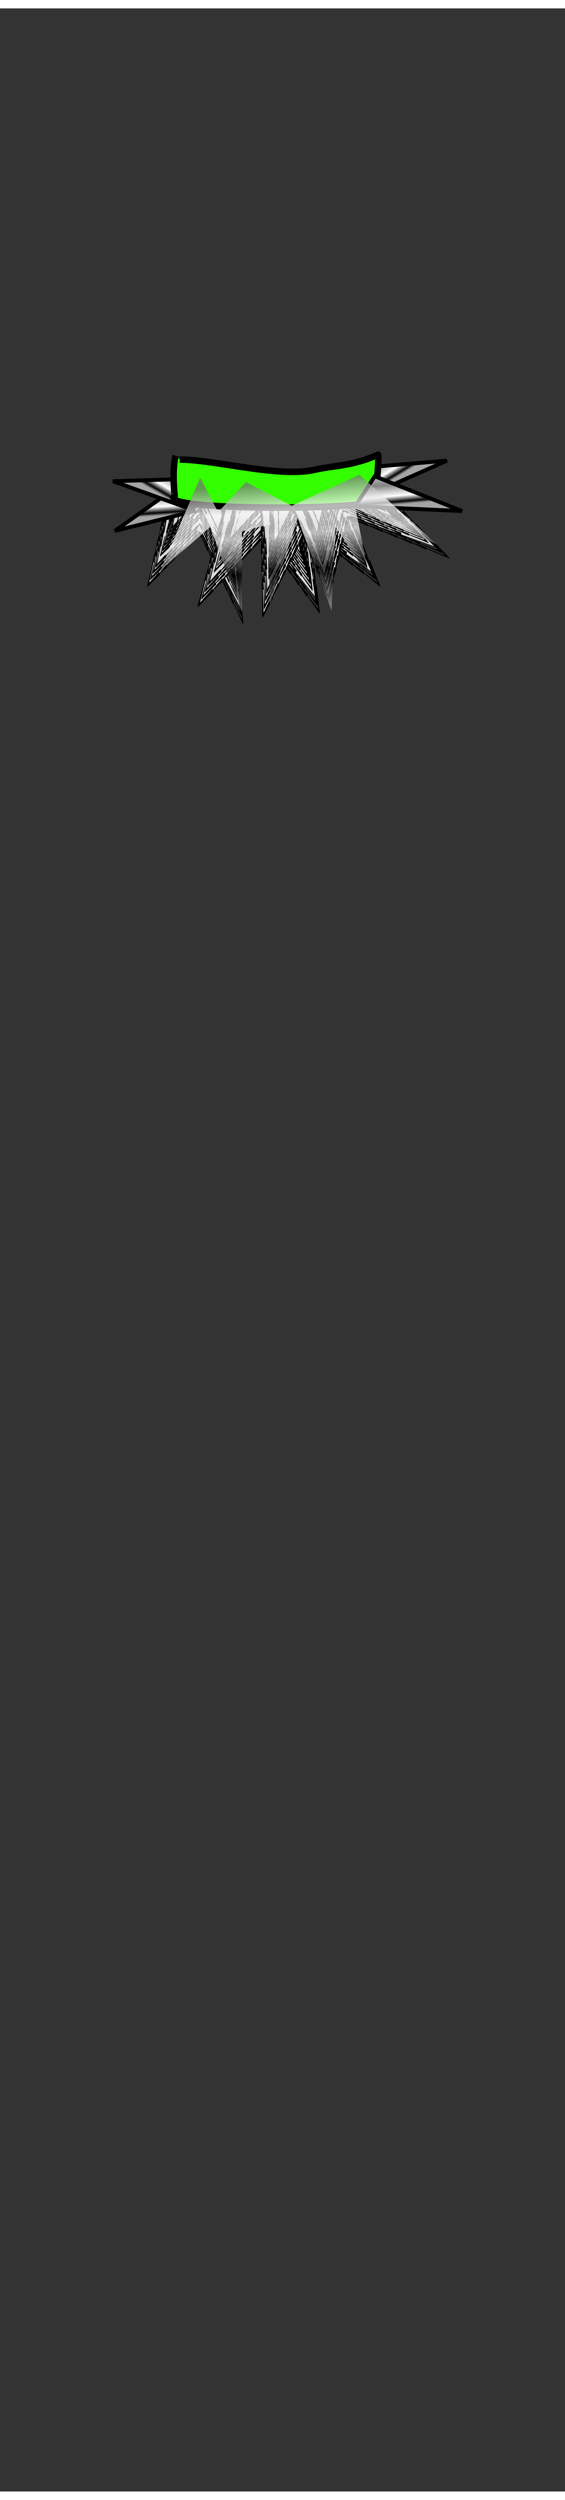 <svg id="necklace4" class="necklaces" width="86" height="380" viewBox="202.715 584.407 86.593 380.048" preserveAspectRatio="xMidYMid meet" xmlns="http://www.w3.org/2000/svg" xmlns:bx="https://boxy-svg.com"><rect x="202.715" y="584.407" width="86.593" height="380.048" fill="#333333" stroke="none"/> <defs id="svgEditorDefs"> <path id="svgEditorClosePathDefs" class="lines" fill="black" style="stroke-width: 0px; stroke: none;"/> <linearGradient id="gradient-0" gradientUnits="userSpaceOnUse" x1="229.413" y1="732.576" x2="229.413" y2="741.271" gradientTransform="matrix(1.108, -0.429, 0.247, 0.598, -207.755, 316.534)"> <stop offset="0" style="stop-color: rgba(216, 216, 216, 1)"/> <stop offset="0.439" style="stop-color: rgb(132, 132, 132);"/> <stop offset="0.754" style="stop-color: rgb(255, 255, 255);"/> <stop offset="0.919"/> <stop offset="1" style="stop-color: rgba(165, 165, 165, 1)"/> </linearGradient> <linearGradient id="gradient-653" gradientUnits="userSpaceOnUse" x1="245.863" y1="733.043" x2="245.863" y2="750.081" gradientTransform="matrix(1.188, -0.105, 0.102, 1.133, -119.793, -147.894)"> <stop offset="0" style="stop-color: rgb(116, 116, 116);"/> <stop offset="0.217" style="stop-color: rgb(255, 255, 255);"/> <stop offset="0.361" style="stop-color: rgb(233, 233, 233);"/> <stop offset="0.416" style="stop-color: rgb(255, 255, 255);"/> <stop offset="0.699"/> <stop offset="1" style="stop-color: rgb(148, 148, 148);"/> </linearGradient> <linearGradient id="gradient-1" gradientUnits="userSpaceOnUse" x1="229.413" y1="732.576" x2="229.413" y2="741.271" gradientTransform="matrix(1.576, 0.403, 0.351, -0.562, -358.065, 983.72)"> <stop offset="0" style="stop-color: rgba(216, 216, 216, 1)"/> <stop offset="0.439" style="stop-color: rgb(132, 132, 132);"/> <stop offset="0.754" style="stop-color: rgb(255, 255, 255);"/> <stop offset="0.919"/> <stop offset="1" style="stop-color: rgba(165, 165, 165, 1)"/> </linearGradient> <linearGradient id="gradient-2" gradientUnits="userSpaceOnUse" x1="229.413" y1="732.576" x2="229.413" y2="741.271" gradientTransform="matrix(1.576, 0.403, 0.351, -0.562, -359.98, 980.43)"> <stop offset="0" style="stop-color: rgba(216, 216, 216, 1)"/> <stop offset="0.439" style="stop-color: rgb(132, 132, 132);"/> <stop offset="0.754" style="stop-color: rgb(255, 255, 255);"/> <stop offset="0.919"/> <stop offset="1" style="stop-color: rgba(165, 165, 165, 1)"/> </linearGradient> <linearGradient id="gradient-3" gradientUnits="userSpaceOnUse" x1="229.413" y1="732.576" x2="229.413" y2="741.271" gradientTransform="matrix(1.108, -0.429, 0.247, 0.598, -207.516, 313.175)"> <stop offset="0" style="stop-color: rgba(216, 216, 216, 1)"/> <stop offset="0.439" style="stop-color: rgb(132, 132, 132);"/> <stop offset="0.754" style="stop-color: rgb(255, 255, 255);"/> <stop offset="0.919"/> <stop offset="1" style="stop-color: rgba(165, 165, 165, 1)"/> </linearGradient> </defs> <g> <g transform="matrix(1.193, 0, 0, 1.156, -49.082, -189.314)"> <g transform="matrix(0.604, 0.152, -0.005, 1, 54.576, -64.229)"> <polygon style="fill: rgb(216, 216, 216); stroke-width: 0.113; stroke: rgb(0, 0, 0);" points="301.657 750.988 296.798 764.798 308.05 756.103 316.489 764.798 315.211 752.267"/> <g transform="matrix(0.021, 0.002, -0.002, 0.026, 282.667, 721.618)"> <g transform="matrix(0.943, 0, 0, 1, 103.631, 10.451)"> <polygon points="1529.611,1396.25 1532.997,1391.59 1455.094,1342.111 1454.965,1342.29 1526.095,1401.09 &#10;&#9;&#9;1529.546,1396.34 1529.481,1396.429 1600.611,1455.229 1607.513,1445.729 &#9;" style="stroke-width: 4.762; stroke: rgb(0, 0, 0);"/> <polygon points="1458.48,1337.451 1380.578,1287.972 1383.964,1283.312 1306.062,1233.833 1305.932,1234.012 &#10;&#9;&#9;1377.062,1292.811 1380.448,1288.151 1451.579,1346.95 &#9;" style="stroke-width: 4.762; stroke: rgb(0, 0, 0);"/> <polygon points="1027.003,1391.59 955.873,1450.389 952.487,1445.729 881.357,1504.529 881.444,1504.649 &#10;&#9;&#9;877.971,1499.868 777.381,1576.254 776.637,1577.278 813.465,1455.203 813.255,1455.134 765.211,1593.005 &#10;&#9;&#9;765.955,1591.98 884.873,1509.368 881.487,1504.707 959.389,1455.229 956.003,1450.568 1033.905,1401.09 &#9;" style="stroke-width: 4.762; stroke: rgb(0, 0, 0);"/> <polygon points="818.944,1456.983 841.928,1367.604 841.718,1367.535 807.777,1453.354 &#9;" style="stroke-width: 4.762; stroke: rgb(0, 0, 0);"/> <polygon points="870.391,1280.005 875.869,1281.785 898.853,1192.406 904.332,1194.186 927.316,1104.806 &#10;&#9;&#9;927.175,1104.761 932.795,1106.587 955.779,1017.207 955.568,1017.139 921.627,1102.958 927.106,1104.738 &#10;&#9;&#9;893.164,1190.557 898.643,1192.337 864.702,1278.156 870.389,1280.004 870.181,1279.936 836.239,1365.755 &#10;&#9;&#9;847.407,1369.384 &#9;" style="stroke-width: 4.762; stroke: rgb(0, 0, 0);"/> <polygon points="1794.789,1593.005 1794.045,1591.98 1752.223,1453.354 1746.745,1455.134 1723.761,1365.755 &#10;&#9;&#9;1718.282,1367.535 1695.298,1278.156 1689.819,1279.936 1666.835,1190.557 1655.668,1194.186 1689.609,1280.005 &#10;&#9;&#9;1689.645,1279.993 1684.131,1281.785 1718.072,1367.603 1712.593,1369.384 1746.534,1455.203 1746.64,1455.168 &#10;&#9;&#9;1741.056,1456.983 1782.619,1576.254 1783.363,1577.278 1678.643,1504.529 1682.029,1499.868 1604.127,1450.39 &#10;&#9;&#9;1603.997,1450.568 1675.127,1509.368 1678.513,1504.707 &#9;" style="stroke-width: 4.762; stroke: rgb(0, 0, 0);"/> <polygon points="1280,1211.563 1280,1211.08 1253.938,1233.833 1250.552,1229.172 1179.422,1287.972 &#10;&#9;&#9;1176.036,1283.312 1104.906,1342.111 1101.52,1337.451 1030.389,1396.25 1030.519,1396.429 1108.421,1346.95 &#10;&#9;&#9;1105.035,1342.29 1182.938,1292.811 1179.487,1288.061 1179.552,1288.151 1257.454,1238.672 1254.068,1234.012 &#10;&#9;&#9;1280,1218.505 1280,1218.988 1302.546,1238.672 1309.448,1229.172 &#9;" style="stroke-width: 4.762; stroke: rgb(0, 0, 0);"/> <polygon points="1636.884,1174.567 1669.129,1256.095 1669.329,1256.03 1647.494,1171.12 &#9;" style="stroke-width: 4.762; stroke: rgb(0, 0, 0);"/> <polygon points="1663.924,1257.786 1696.168,1339.314 1696.368,1339.249 1674.533,1254.339 &#9;" style="stroke-width: 4.762; stroke: rgb(0, 0, 0);"/> <polygon points="1701.573,1337.558 1690.964,1341.005 1723.208,1422.533 1718.003,1424.224 1757.488,1537.532 &#10;&#9;&#9;1758.195,1538.505 1658.711,1469.393 1658.695,1469.415 1661.928,1464.966 1587.92,1417.961 1587.859,1418.046 &#10;&#9;&#9;1591.137,1413.533 1517.13,1366.529 1517.007,1366.698 1584.58,1422.558 1587.797,1418.131 1655.371,1473.99 &#10;&#9;&#9;1658.588,1469.563 1769.05,1553.445 1768.342,1552.472 1728.612,1420.777 1723.408,1422.468 &#9;" style="stroke-width: 4.762; stroke: rgb(0, 0, 0);"/> <polygon points="1520.347,1362.101 1446.34,1315.096 1446.216,1315.266 1513.79,1371.126 &#9;" style="stroke-width: 4.762; stroke: rgb(0, 0, 0);"/> <polygon points="1449.556,1310.669 1375.549,1263.664 1375.426,1263.834 1442.999,1319.694 &#9;" style="stroke-width: 4.762; stroke: rgb(0, 0, 0);"/> <polygon points="1378.766,1259.237 1304.759,1212.232 1304.636,1212.402 1372.209,1268.261 &#9;" style="stroke-width: 4.762; stroke: rgb(0, 0, 0);"/> <polygon points="1252.024,1207.804 1184.451,1263.664 1184.496,1263.726 1181.234,1259.237 1113.66,1315.096 &#10;&#9;&#9;1110.443,1310.669 1042.87,1366.529 1042.947,1366.634 1039.653,1362.101 972.079,1417.961 968.863,1413.533 &#10;&#9;&#9;901.289,1469.393 901.378,1469.516 898.072,1464.966 802.512,1537.532 801.805,1538.505 836.792,1422.533 &#10;&#9;&#9;841.997,1424.224 863.832,1339.314 863.632,1339.249 831.388,1420.777 836.757,1422.522 836.592,1422.468 &#10;&#9;&#9;790.95,1553.445 791.658,1552.472 904.629,1473.99 901.412,1469.563 975.419,1422.558 972.113,1418.007 &#10;&#9;&#9;972.203,1418.13 1046.21,1371.126 1042.993,1366.698 1117,1319.694 1113.666,1315.104 1113.784,1315.266 &#10;&#9;&#9;1187.791,1268.261 1184.574,1263.834 1258.581,1216.829 &#9;" style="stroke-width: 4.762; stroke: rgb(0, 0, 0);"/> <polygon points="890.871,1256.095 896.076,1257.786 917.911,1172.876 923.115,1174.567 944.95,1089.657 &#10;&#9;&#9;944.751,1089.592 912.506,1171.12 917.711,1172.811 885.467,1254.339 890.672,1256.03 858.427,1337.558 &#10;&#9;&#9;869.036,1341.005 &#9;" style="stroke-width: 4.762; stroke: rgb(0, 0, 0);"/> <polygon points="1569.351,1391.521 1575.58,1382.947 1505.274,1338.293 1508.33,1334.087 1438.023,1289.432 &#10;&#9;&#9;1441.079,1285.226 1370.772,1240.572 1370.713,1240.652 1373.828,1236.366 1303.521,1191.711 1306.577,1187.505 &#10;&#9;&#9;1280,1171.613 1280,1171.177 1256.479,1191.711 1253.423,1187.505 1189.228,1240.572 1186.172,1236.366 &#10;&#9;&#9;1121.977,1289.432 1118.921,1285.226 1054.726,1338.293 1054.762,1338.341 1051.67,1334.087 987.476,1387.153 &#10;&#9;&#9;987.593,1387.315 1057.899,1342.66 1054.843,1338.454 1125.15,1293.8 1121.998,1289.46 1122.094,1289.593 &#10;&#9;&#9;1192.401,1244.939 1189.345,1240.733 1259.652,1196.078 1256.555,1191.816 1256.596,1191.872 1280,1177.878 &#10;&#9;&#9;1280,1178.314 1300.348,1196.078 1303.404,1191.872 1367.599,1244.939 1370.655,1240.733 1434.85,1293.8 &#10;&#9;&#9;1437.906,1289.593 1502.101,1342.66 1505.215,1338.373 1505.157,1338.454 &#9;" style="stroke-width: 4.762; stroke: rgb(0, 0, 0);"/> <polygon points="984.42,1382.947 920.225,1436.014 920.283,1436.095 917.169,1431.808 826.386,1500.746 &#10;&#9;&#9;825.715,1501.67 858.952,1391.497 858.858,1391.467 863.897,1393.104 884.64,1312.439 889.585,1314.046 &#10;&#9;&#9;910.328,1233.381 915.272,1234.987 936.015,1154.323 935.826,1154.261 905.193,1231.713 910.138,1233.319 &#10;&#9;&#9;879.506,1310.771 884.57,1312.416 884.45,1312.378 853.818,1389.829 858.763,1391.436 815.403,1515.863 &#10;&#9;&#9;816.074,1514.939 923.398,1440.381 920.342,1436.175 990.649,1391.521 &#9;" style="stroke-width: 4.762; stroke: rgb(0, 0, 0);"/> <polygon points="1655.772,1286.849 1636.066,1210.218 1631.369,1211.744 1611.663,1135.113 1606.966,1136.639 &#10;&#9;&#9;1587.26,1060.007 1577.685,1063.119 1606.785,1136.697 1602.088,1138.224 1631.189,1211.803 1626.492,1213.329 &#10;&#9;&#9;1655.592,1286.908 1650.895,1288.434 1679.995,1362.013 1680.175,1361.955 1660.469,1285.323 &#9;" style="stroke-width: 4.762; stroke: rgb(0, 0, 0);"/> <polygon points="1496.913,1307.473 1430.122,1265.051 1430.01,1265.205 1490.996,1315.618 &#9;" style="stroke-width: 4.762; stroke: rgb(0, 0, 0);"/> <polygon points="1366.122,1218.787 1427.107,1269.2 1433.025,1261.055 1366.233,1218.634 1369.137,1214.638 &#10;&#9;&#9;1302.345,1172.216 1302.234,1172.369 1363.219,1222.783 &#9;" style="stroke-width: 4.762; stroke: rgb(0, 0, 0);"/> <polygon points="1190.863,1214.638 1129.878,1265.051 1126.975,1261.055 1065.99,1311.469 1066.101,1311.622 &#10;&#9;&#9;1132.893,1269.2 1129.99,1265.205 1196.781,1222.783 &#9;" style="stroke-width: 4.762; stroke: rgb(0, 0, 0);"/> <polygon points="1002.213,1358.04 1069.004,1315.618 1063.087,1307.473 1002.102,1357.887 &#9;" style="stroke-width: 4.762; stroke: rgb(0, 0, 0);"/> <polygon points="904.228,1286.849 875.127,1360.428 879.825,1361.955 838.633,1480.161 839.271,1479.283 &#10;&#9;&#9;941.228,1408.453 938.325,1404.457 1005.116,1362.035 999.198,1353.891 938.213,1404.304 935.31,1400.308 &#10;&#9;&#9;849.067,1465.799 848.429,1466.677 880.005,1362.013 884.702,1363.539 904.408,1286.908 &#9;" style="stroke-width: 4.762; stroke: rgb(0, 0, 0);"/> <polygon points="928.811,1211.803 928.631,1211.744 899.531,1285.323 909.105,1288.434 &#9;" style="stroke-width: 4.762; stroke: rgb(0, 0, 0);"/> <polygon points="1675.298,1363.539 1710.933,1465.799 1711.571,1466.678 1621.786,1404.304 1624.69,1400.308 &#10;&#9;&#9;1557.898,1357.887 1560.801,1353.891 1494.01,1311.469 1493.899,1311.622 1554.884,1362.035 1557.842,1357.963 &#10;&#9;&#9;1557.787,1358.04 1618.772,1408.453 1621.675,1404.457 1721.367,1480.161 1720.729,1479.283 1684.873,1360.428 &#9;" style="stroke-width: 4.762; stroke: rgb(0, 0, 0);"/> <polygon points="1659.995,1334.003 1660.166,1333.947 1641.446,1261.148 1636.983,1262.598 1618.263,1189.798 &#10;&#9;&#9;1609.167,1192.753 1636.812,1262.653 1636.95,1262.608 1632.35,1264.103 &#9;" style="stroke-width: 4.762; stroke: rgb(0, 0, 0);"/> <polygon points="1422.51,1242.035 1480.446,1289.928 1483.308,1285.989 1483.204,1286.132 1541.14,1334.024 &#10;&#9;&#9;1543.898,1330.228 1601.834,1378.121 1604.644,1374.252 1604.592,1374.325 1699.299,1446.244 1698.693,1445.41 &#10;&#9;&#9;1664.629,1332.498 1655.533,1335.453 1689.386,1432.6 1689.992,1433.434 1604.697,1374.18 1607.455,1370.384 &#10;&#9;&#9;1544.003,1330.083 1546.761,1326.287 1483.309,1285.986 1486.067,1282.19 1422.616,1241.889 &#9;" style="stroke-width: 4.762; stroke: rgb(0, 0, 0);"/> <polygon points="1079.554,1289.928 1076.796,1286.132 1140.248,1245.831 1137.49,1242.035 1200.942,1201.734 &#10;&#9;&#9;1198.184,1197.938 1261.636,1157.638 1258.788,1153.717 1258.878,1153.842 1280,1141.211 1280,1141.605 &#10;&#9;&#9;1298.364,1157.638 1301.122,1153.842 1359.058,1201.734 1361.816,1197.938 1419.752,1245.831 1425.373,1238.093 &#10;&#9;&#9;1361.922,1197.793 1364.68,1193.997 1301.228,1153.696 1301.175,1153.769 1303.986,1149.9 1280,1135.557 &#10;&#9;&#9;1280,1135.164 1258.772,1153.696 1256.014,1149.9 1198.078,1197.793 1195.32,1193.997 1137.384,1241.889 &#10;&#9;&#9;1137.487,1242.031 1134.627,1238.093 1076.69,1285.986 1076.691,1285.987 1073.933,1282.19 1015.997,1330.083 &#10;&#9;&#9;1016.102,1330.228 &#9;" style="stroke-width: 4.762; stroke: rgb(0, 0, 0);"/> <polygon points="1640.996,1307.394 1636.756,1308.771 1668.917,1401.061 1669.493,1401.853 1588.462,1345.561 &#10;&#9;&#9;1591.082,1341.955 1530.803,1303.67 1530.703,1303.808 1585.742,1349.306 1588.362,1345.7 1678.334,1414.022 &#10;&#9;&#9;1677.758,1413.23 1645.398,1305.964 1641.158,1307.341 1623.373,1238.181 1619.053,1239.585 1619.134,1239.559 &#10;&#9;&#9;1601.35,1170.399 1592.708,1173.206 1618.972,1239.611 1614.732,1240.989 &#9;" style="stroke-width: 4.762; stroke: rgb(0, 0, 0);"/> <polygon points="1415.384,1220.024 1470.424,1265.522 1473.043,1261.916 1528.083,1307.414 1533.423,1300.063 &#10;&#9;&#9;1473.144,1261.778 1475.764,1258.171 1415.485,1219.886 1415.398,1220.004 1418.105,1216.28 1357.825,1177.994 &#10;&#9;&#9;1357.725,1178.132 1412.764,1223.63 &#9;" style="stroke-width: 4.762; stroke: rgb(0, 0, 0);"/> <polygon points="1360.446,1174.388 1300.166,1136.102 1300.152,1136.122 1302.786,1132.496 1280,1118.87 &#10;&#9;&#9;1280,1118.496 1259.834,1136.102 1257.214,1132.496 1202.174,1177.994 1199.554,1174.388 1144.515,1219.886 &#10;&#9;&#9;1141.895,1216.28 1086.856,1261.778 1086.957,1261.916 1147.236,1223.63 1144.616,1220.024 1204.895,1181.738 &#10;&#9;&#9;1202.275,1178.132 1262.554,1139.846 1259.934,1136.24 1280,1124.242 1280,1124.616 1297.446,1139.846 &#10;&#9;&#9;1300.066,1136.24 1355.105,1181.738 &#9;" style="stroke-width: 4.762; stroke: rgb(0, 0, 0);"/> <polygon points="1029.297,1303.808 1089.576,1265.522 1084.236,1258.171 1029.197,1303.669 1026.577,1300.063 &#10;&#9;&#9;971.538,1345.561 968.918,1341.955 891.083,1401.061 890.507,1401.853 919.004,1307.394 918.842,1307.341 &#10;&#9;&#9;881.666,1414.022 882.242,1413.23 974.258,1349.306 971.638,1345.7 1031.917,1307.414 &#9;" style="stroke-width: 4.762; stroke: rgb(0, 0, 0);"/> <polygon points="1581.101,1153.328 1577.073,1154.637 1602.023,1217.721 1597.996,1219.03 1622.946,1282.115 &#10;&#9;&#9;1618.918,1283.423 1649.471,1371.098 1650.018,1371.851 1573.039,1318.374 1572.944,1318.505 1658.417,1383.412 &#10;&#9;&#9;1657.87,1382.659 1627.128,1280.756 1623.1,1282.065 1606.205,1216.363 1602.047,1217.714 1602.178,1217.671 &#10;&#9;&#9;1585.282,1151.969 1581.255,1153.278 1564.36,1087.576 1556.15,1090.243 &#9;" style="stroke-width: 4.762; stroke: rgb(0, 0, 0);"/> <polygon points="1575.528,1314.948 1518.263,1278.577 1518.168,1278.708 1570.455,1321.931 &#9;" style="stroke-width: 4.762; stroke: rgb(0, 0, 0);"/> <polygon points="1520.752,1275.151 1463.487,1238.779 1463.391,1238.911 1515.679,1282.134 &#9;" style="stroke-width: 4.762; stroke: rgb(0, 0, 0);"/> <polygon points="1460.902,1242.337 1465.976,1235.353 1408.71,1198.982 1411.2,1195.556 1353.934,1159.185 &#10;&#9;&#9;1356.423,1155.759 1299.158,1119.388 1301.647,1115.962 1280,1103.017 1280,1102.662 1260.842,1119.388 &#10;&#9;&#9;1260.937,1119.519 1280,1108.12 1280,1108.476 1296.573,1122.945 1299.072,1119.506 1299.063,1119.519 &#10;&#9;&#9;1351.35,1162.742 1353.839,1159.316 1406.126,1202.539 1408.687,1199.014 1408.615,1199.113 &#9;" style="stroke-width: 4.762; stroke: rgb(0, 0, 0);"/> <polygon points="1096.609,1238.911 1153.874,1202.539 1151.385,1199.113 1208.65,1162.742 1203.577,1155.759 &#10;&#9;&#9;1151.289,1198.982 1151.312,1199.014 1148.8,1195.556 1096.513,1238.779 1094.024,1235.353 1041.737,1278.577 &#10;&#9;&#9;1039.248,1275.151 986.961,1318.374 984.472,1314.948 910.529,1371.099 909.982,1371.851 937.054,1282.115 &#10;&#9;&#9;936.9,1282.065 901.583,1383.412 902.13,1382.659 989.545,1321.931 987.024,1318.46 987.056,1318.505 &#10;&#9;&#9;1044.321,1282.134 1041.832,1278.708 1099.098,1242.337 &#9;" style="stroke-width: 4.762; stroke: rgb(0, 0, 0);"/> <polygon points="941.082,1283.423 957.977,1217.721 962.004,1219.03 978.899,1153.328 978.745,1153.278 953.795,1216.363 &#10;&#9;&#9;957.822,1217.671 932.872,1280.756 &#9;" style="stroke-width: 4.762; stroke: rgb(0, 0, 0);"/> <polygon points="1402.275,1179.124 1404.64,1175.869 1350.237,1141.316 1350.173,1141.405 1352.602,1138.062 &#10;&#9;&#9;1298.2,1103.509 1300.565,1100.254 1280,1087.957 1280,1087.62 1261.8,1103.509 1259.435,1100.254 &#10;&#9;&#9;1209.763,1141.316 1207.398,1138.062 1157.725,1179.124 1157.816,1179.248 1212.217,1144.696 1209.826,1141.405 &#10;&#9;&#9;1209.853,1141.441 1264.255,1106.888 1261.89,1103.634 1280,1092.805 1280,1093.142 1295.745,1106.888 &#10;&#9;&#9;1298.145,1103.585 1298.11,1103.634 1347.782,1144.696 1350.147,1141.441 1399.82,1182.503 1402.23,1179.186 &#10;&#9;&#9;1402.184,1179.248 1451.857,1220.311 1454.222,1217.056 1503.895,1258.118 1506.305,1254.801 1506.259,1254.863 &#10;&#9;&#9;1555.932,1295.925 1558.297,1292.671 1639.496,1354.332 1638.977,1353.617 1609.771,1256.809 1605.807,1258.097 &#10;&#9;&#9;1605.945,1258.052 1589.895,1195.635 1586.069,1196.878 1570.018,1134.462 1562.219,1136.995 1585.922,1196.926 &#10;&#9;&#9;1585.995,1196.902 1582.096,1198.169 1605.799,1258.1 1601.973,1259.343 1630.998,1342.634 1631.517,1343.349 &#10;&#9;&#9;1558.387,1292.546 1558.368,1292.572 1560.752,1289.291 1506.35,1254.738 1508.715,1251.484 1454.312,1216.931 &#10;&#9;&#9;1456.677,1213.677 &#9;" style="stroke-width: 4.762; stroke: rgb(0, 0, 0);"/> <polygon points="1103.323,1213.677 1053.65,1254.738 1051.285,1251.484 1001.613,1292.546 1001.703,1292.671 &#10;&#9;&#9;1056.105,1258.118 1053.741,1254.863 1108.143,1220.311 &#9;" style="stroke-width: 4.762; stroke: rgb(0, 0, 0);"/> <polygon points="977.904,1198.169 993.955,1135.752 997.78,1136.995 1013.831,1074.579 1013.684,1074.531 &#10;&#9;&#9;989.982,1134.462 993.808,1135.705 970.105,1195.635 974.057,1196.919 973.931,1196.878 950.229,1256.809 &#10;&#9;&#9;954.055,1258.052 920.504,1354.332 921.023,1353.617 1004.068,1295.925 999.248,1289.291 929.003,1342.634 &#10;&#9;&#9;928.483,1343.349 954.202,1258.1 958.027,1259.343 974.078,1196.926 &#9;" style="stroke-width: 4.762; stroke: rgb(0, 0, 0);"/> <polygon points="1570.626,1177.17 1566.991,1178.352 1589.508,1235.285 1585.874,1236.466 1613.448,1315.593 &#10;&#9;&#9;1613.941,1316.273 1544.468,1268.009 1546.714,1264.918 1495.032,1232.092 1497.279,1229.001 1445.597,1196.175 &#10;&#9;&#9;1445.511,1196.294 1492.7,1235.303 1494.946,1232.211 1542.136,1271.22 1544.425,1268.069 1544.382,1268.128 &#10;&#9;&#9;1621.522,1326.706 1621.028,1326.027 1593.283,1234.059 1589.648,1235.24 1574.4,1175.944 1570.696,1177.148 &#10;&#9;&#9;1570.765,1177.125 1555.517,1117.829 1548.109,1120.236 &#9;" style="stroke-width: 4.762; stroke: rgb(0, 0, 0);"/> <polygon points="1114.403,1196.175 1112.157,1193.083 1064.968,1232.092 1065.054,1232.211 1116.736,1199.386 &#10;&#9;&#9;1114.446,1196.235 1114.489,1196.294 1166.171,1163.469 1161.592,1157.166 &#9;" style="stroke-width: 4.762; stroke: rgb(0, 0, 0);"/> <polygon points="1004.483,1117.829 1008.117,1119.01 985.6,1175.944 989.235,1177.125 966.717,1234.059 &#10;&#9;&#9;974.126,1236.466 989.374,1177.17 989.317,1177.152 993.009,1178.352 1008.257,1119.055 1011.891,1120.236 &#10;&#9;&#9;1027.139,1060.941 1027,1060.895 &#9;" style="stroke-width: 4.762; stroke: rgb(0, 0, 0);"/> <polygon points="938.479,1326.706 938.972,1326.026 1017.865,1271.22 1015.575,1268.069 1015.618,1268.128 &#10;&#9;&#9;1067.3,1235.303 1062.721,1229.001 1015.532,1268.009 1013.286,1264.918 946.552,1315.593 946.059,1316.273 &#10;&#9;&#9;970.491,1235.285 970.352,1235.24 &#9;" style="stroke-width: 4.762; stroke: rgb(0, 0, 0);"/> <polygon points="1559.68,1157.238 1552.642,1159.524 1574.033,1213.612 1574.151,1213.574 1570.58,1214.734 &#10;&#9;&#9;1596.775,1289.904 1597.244,1290.55 1531.245,1244.7 1533.379,1241.763 1484.281,1210.579 1484.199,1210.691 &#10;&#9;&#9;1529.029,1247.749 1531.163,1244.812 1604.445,1300.461 1603.977,1299.816 1577.619,1212.447 1574.166,1213.569 &#9;" style="stroke-width: 4.762; stroke: rgb(0, 0, 0);"/> <polygon points="1007.358,1159.524 1021.844,1103.194 1021.712,1103.15 1000.32,1157.238 1003.773,1158.36 &#10;&#9;&#9;982.381,1212.447 985.834,1213.569 955.554,1300.462 956.024,1299.816 1030.971,1247.749 1028.837,1244.812 &#10;&#9;&#9;1077.935,1213.628 1075.801,1210.691 1124.899,1179.507 1122.765,1176.57 1171.863,1145.386 1169.728,1142.449 &#10;&#9;&#9;1218.826,1111.265 1216.692,1108.328 1265.79,1077.144 1263.615,1074.15 1263.656,1074.206 1280,1064.433 &#10;&#9;&#9;1280,1064.738 1294.21,1077.144 1296.344,1074.206 1341.174,1111.265 1345.523,1105.278 1296.426,1074.094 &#10;&#9;&#9;1296.367,1074.175 1298.56,1071.156 1280,1060.058 1280,1059.754 1263.574,1074.094 1261.44,1071.156 &#10;&#9;&#9;1216.611,1108.215 1214.477,1105.278 1169.647,1142.336 1167.513,1139.399 1122.683,1176.457 1120.549,1173.52 &#10;&#9;&#9;1075.719,1210.578 1073.585,1207.641 1028.755,1244.7 1026.621,1241.763 963.225,1289.904 962.756,1290.55 &#10;&#9;&#9;985.967,1213.612 989.42,1214.734 1003.905,1158.403 &#9;" style="stroke-width: 4.762; stroke: rgb(0, 0, 0);"/> <polygon points="1429.373,1157.832 1471.962,1193.038 1473.989,1190.247 1516.577,1225.453 1520.71,1219.765 &#10;&#9;&#9;1474.067,1190.14 1476.094,1187.35 1429.451,1157.725 &#9;" style="stroke-width: 4.762; stroke: rgb(0, 0, 0);"/> <polygon points="1031.346,1087.018 1034.626,1088.084 1014.304,1139.467 1017.584,1140.532 997.262,1191.915 &#10;&#9;&#9;1000.625,1193.008 1000.543,1192.981 971.777,1275.529 972.222,1274.916 1043.423,1225.453 1041.393,1222.659 &#10;&#9;&#9;1041.395,1222.662 1088.038,1193.038 1086.011,1190.247 1132.654,1160.623 1130.627,1157.832 1177.27,1128.207 &#10;&#9;&#9;1175.242,1125.417 1221.885,1095.792 1219.819,1092.948 1219.858,1093.002 1266.501,1063.377 1262.368,1057.689 &#10;&#9;&#9;1219.78,1092.895 1217.753,1090.104 1175.164,1125.31 1173.137,1122.52 1130.549,1157.725 1130.588,1157.779 &#10;&#9;&#9;1128.522,1154.935 1085.933,1190.14 1085.996,1190.226 1083.906,1187.35 1041.318,1222.555 1039.29,1219.765 &#10;&#9;&#9;979.063,1265.5 978.618,1266.113 1000.668,1193.022 1003.949,1194.088 1017.71,1140.573 1017.59,1140.534 &#10;&#9;&#9;1020.99,1141.639 1034.752,1088.124 1034.689,1088.104 1038.032,1089.19 1051.793,1035.676 1051.668,1035.635 &#9;" style="stroke-width: 4.762; stroke: rgb(0, 0, 0);"/> <polygon points="1532.411,1122.584 1529.295,1123.596 1516.222,1072.758 1513.105,1073.77 1500.032,1022.931 &#10;&#9;&#9;1493.68,1024.995 1512.986,1073.809 1509.869,1074.821 1529.175,1123.635 1526.059,1124.648 1545.365,1173.462 &#10;&#9;&#9;1545.425,1173.442 1542.248,1174.474 1565.889,1242.315 1566.313,1242.898 1506.748,1201.518 1506.674,1201.62 &#10;&#9;&#9;1572.812,1251.843 1572.389,1251.261 1548.601,1172.41 1545.484,1173.423 &#9;" style="stroke-width: 4.762; stroke: rgb(0, 0, 0);"/> <polygon points="1267.176,1050.299 1265.25,1047.648 1280,1038.828 1280,1039.103 1292.824,1050.299 &#10;&#9;&#9;1294.75,1047.648 1335.209,1081.093 1339.135,1075.69 1294.824,1047.546 1296.75,1044.896 1280,1034.879 &#10;&#9;&#9;1280,1034.604 1265.176,1047.546 1263.25,1044.896 1222.791,1078.341 1220.865,1075.69 1180.406,1109.135 &#10;&#9;&#9;1180.455,1109.202 1178.48,1106.484 1138.022,1139.93 1136.095,1137.279 1095.637,1170.724 1093.71,1168.073 &#10;&#9;&#9;1053.252,1201.518 1053.289,1201.569 1051.326,1198.867 994.11,1242.316 993.687,1242.898 1014.635,1173.462 &#10;&#9;&#9;1017.751,1174.474 1030.825,1123.635 1030.705,1123.597 1011.399,1172.41 1014.516,1173.423 987.188,1251.843 &#10;&#9;&#9;987.611,1251.261 1055.252,1204.271 1053.326,1201.62 1097.637,1173.476 1095.642,1170.731 1095.71,1170.826 &#10;&#9;&#9;1140.021,1142.682 1138.095,1140.031 1182.406,1111.888 1180.48,1109.237 1224.791,1081.093 1222.856,1078.43 &#10;&#9;&#9;1222.865,1078.443 &#9;" style="stroke-width: 4.762; stroke: rgb(0, 0, 0);"/> <polygon points="1334.278,1064.611 1372.714,1096.384 1374.544,1093.866 1412.98,1125.639 1414.809,1123.12 &#10;&#9;&#9;1453.245,1154.893 1455.075,1152.375 1493.511,1184.148 1495.341,1181.63 1558.171,1229.342 1557.769,1228.789 &#10;&#9;&#9;1535.171,1153.88 1532.153,1154.861 1532.21,1154.842 1519.791,1106.545 1516.83,1107.507 1504.41,1059.21 &#10;&#9;&#9;1501.45,1060.172 1489.03,1011.875 1482.996,1013.836 1501.336,1060.209 1498.376,1061.171 1516.717,1107.544 &#10;&#9;&#9;1513.756,1108.506 1532.097,1154.879 1529.136,1155.841 1551.595,1220.291 1551.997,1220.844 1495.411,1181.533 &#10;&#9;&#9;1495.376,1181.581 1497.241,1179.015 1455.145,1152.278 1455.083,1152.364 1456.975,1149.76 1414.88,1123.024 &#10;&#9;&#9;1416.709,1120.505 1374.614,1093.769 1374.579,1093.817 1376.444,1091.251 1334.349,1064.514 1336.178,1061.996 &#10;&#9;&#9;1294.083,1035.26 1295.913,1032.742 1280,1023.226 1280,1022.965 1265.917,1035.26 1265.987,1035.356 &#10;&#9;&#9;1280,1026.977 1280,1027.238 1292.183,1037.875 1294.048,1035.308 1294.013,1035.356 1332.449,1067.129 &#9;" style="stroke-width: 4.762; stroke: rgb(0, 0, 0);"/> <polygon points="1056.645 1158.019 1059.662 1158.999 1059.606 1158.981 1041.265 1205.354 1044.226 1206.316 1018.264 1280.815 1018.667 1280.262 1082.925 1235.621 1081.095 1233.103 1123.19 1206.367 1121.347 1203.83 1121.361 1203.848 1163.456 1177.112 1161.626 1174.594 1203.721 1147.857 1199.992 1142.724 1161.556 1174.497 1159.727 1171.979 1121.291 1203.752 1119.461 1201.233 1081.025 1233.006 1079.195 1230.488 1024.841 1271.764 1024.438 1272.317 1044.339 1206.353 1044.282 1206.334 1047.3 1207.314 1059.719 1159.017 1062.68 1159.979 1075.099 1111.682 1078.06 1112.644 1090.479 1064.347 1093.44 1065.309 1105.859 1017.012 1105.746 1016.976 1087.405 1063.349 1090.366 1064.311 1072.025 1110.684 1075.042 1111.664 1074.986 1111.646" transform="matrix(1, 0, -0, 1, 0.001, -0.001)" style="stroke-width: 4.762; stroke: rgb(0, 0, 0);"/> </g> </g> </g> <g transform="matrix(0.768, -0.053, -0.005, 1, 12.375, -0.685)"> <polygon style="fill: rgb(216, 216, 216); stroke-width: 0.102; stroke: rgb(0, 0, 0);" points="301.657 750.988 296.798 764.798 308.05 756.103 316.489 764.798 315.211 752.267"/> <g transform="matrix(0.021, 0.002, -0.002, 0.026, 282.667, 721.618)"> <g transform="matrix(0.943, 0, 0, 1, 103.631, 10.451)"> <polygon points="1529.611,1396.25 1532.997,1391.59 1455.094,1342.111 1454.965,1342.29 1526.095,1401.09 &#10;&#9;&#9;1529.546,1396.34 1529.481,1396.429 1600.611,1455.229 1607.513,1445.729 &#9;" style="stroke-width: 4.297; stroke: rgb(0, 0, 0);"/> <polygon points="1458.48,1337.451 1380.578,1287.972 1383.964,1283.312 1306.062,1233.833 1305.932,1234.012 &#10;&#9;&#9;1377.062,1292.811 1380.448,1288.151 1451.579,1346.95 &#9;" style="stroke-width: 4.297; stroke: rgb(0, 0, 0);"/> <polygon points="1027.003,1391.59 955.873,1450.389 952.487,1445.729 881.357,1504.529 881.444,1504.649 &#10;&#9;&#9;877.971,1499.868 777.381,1576.254 776.637,1577.278 813.465,1455.203 813.255,1455.134 765.211,1593.005 &#10;&#9;&#9;765.955,1591.98 884.873,1509.368 881.487,1504.707 959.389,1455.229 956.003,1450.568 1033.905,1401.09 &#9;" style="stroke-width: 4.297; stroke: rgb(0, 0, 0);"/> <polygon points="818.944,1456.983 841.928,1367.604 841.718,1367.535 807.777,1453.354 &#9;" style="stroke-width: 4.297; stroke: rgb(0, 0, 0);"/> <polygon points="870.391,1280.005 875.869,1281.785 898.853,1192.406 904.332,1194.186 927.316,1104.806 &#10;&#9;&#9;927.175,1104.761 932.795,1106.587 955.779,1017.207 955.568,1017.139 921.627,1102.958 927.106,1104.738 &#10;&#9;&#9;893.164,1190.557 898.643,1192.337 864.702,1278.156 870.389,1280.004 870.181,1279.936 836.239,1365.755 &#10;&#9;&#9;847.407,1369.384 &#9;" style="stroke-width: 4.297; stroke: rgb(0, 0, 0);"/> <polygon points="1794.789,1593.005 1794.045,1591.98 1752.223,1453.354 1746.745,1455.134 1723.761,1365.755 &#10;&#9;&#9;1718.282,1367.535 1695.298,1278.156 1689.819,1279.936 1666.835,1190.557 1655.668,1194.186 1689.609,1280.005 &#10;&#9;&#9;1689.645,1279.993 1684.131,1281.785 1718.072,1367.603 1712.593,1369.384 1746.534,1455.203 1746.64,1455.168 &#10;&#9;&#9;1741.056,1456.983 1782.619,1576.254 1783.363,1577.278 1678.643,1504.529 1682.029,1499.868 1604.127,1450.39 &#10;&#9;&#9;1603.997,1450.568 1675.127,1509.368 1678.513,1504.707 &#9;" style="stroke-width: 4.297; stroke: rgb(0, 0, 0);"/> <polygon points="1280,1211.563 1280,1211.08 1253.938,1233.833 1250.552,1229.172 1179.422,1287.972 &#10;&#9;&#9;1176.036,1283.312 1104.906,1342.111 1101.52,1337.451 1030.389,1396.25 1030.519,1396.429 1108.421,1346.95 &#10;&#9;&#9;1105.035,1342.29 1182.938,1292.811 1179.487,1288.061 1179.552,1288.151 1257.454,1238.672 1254.068,1234.012 &#10;&#9;&#9;1280,1218.505 1280,1218.988 1302.546,1238.672 1309.448,1229.172 &#9;" style="stroke-width: 4.297; stroke: rgb(0, 0, 0);"/> <polygon points="1636.884,1174.567 1669.129,1256.095 1669.329,1256.03 1647.494,1171.12 &#9;" style="stroke-width: 4.297; stroke: rgb(0, 0, 0);"/> <polygon points="1663.924,1257.786 1696.168,1339.314 1696.368,1339.249 1674.533,1254.339 &#9;" style="stroke-width: 4.297; stroke: rgb(0, 0, 0);"/> <polygon points="1701.573,1337.558 1690.964,1341.005 1723.208,1422.533 1718.003,1424.224 1757.488,1537.532 &#10;&#9;&#9;1758.195,1538.505 1658.711,1469.393 1658.695,1469.415 1661.928,1464.966 1587.92,1417.961 1587.859,1418.046 &#10;&#9;&#9;1591.137,1413.533 1517.13,1366.529 1517.007,1366.698 1584.58,1422.558 1587.797,1418.131 1655.371,1473.99 &#10;&#9;&#9;1658.588,1469.563 1769.05,1553.445 1768.342,1552.472 1728.612,1420.777 1723.408,1422.468 &#9;" style="stroke-width: 4.297; stroke: rgb(0, 0, 0);"/> <polygon points="1520.347,1362.101 1446.34,1315.096 1446.216,1315.266 1513.79,1371.126 &#9;" style="stroke-width: 4.297; stroke: rgb(0, 0, 0);"/> <polygon points="1449.556,1310.669 1375.549,1263.664 1375.426,1263.834 1442.999,1319.694 &#9;" style="stroke-width: 4.297; stroke: rgb(0, 0, 0);"/> <polygon points="1378.766,1259.237 1304.759,1212.232 1304.636,1212.402 1372.209,1268.261 &#9;" style="stroke-width: 4.297; stroke: rgb(0, 0, 0);"/> <polygon points="1252.024,1207.804 1184.451,1263.664 1184.496,1263.726 1181.234,1259.237 1113.66,1315.096 &#10;&#9;&#9;1110.443,1310.669 1042.87,1366.529 1042.947,1366.634 1039.653,1362.101 972.079,1417.961 968.863,1413.533 &#10;&#9;&#9;901.289,1469.393 901.378,1469.516 898.072,1464.966 802.512,1537.532 801.805,1538.505 836.792,1422.533 &#10;&#9;&#9;841.997,1424.224 863.832,1339.314 863.632,1339.249 831.388,1420.777 836.757,1422.522 836.592,1422.468 &#10;&#9;&#9;790.95,1553.445 791.658,1552.472 904.629,1473.99 901.412,1469.563 975.419,1422.558 972.113,1418.007 &#10;&#9;&#9;972.203,1418.13 1046.21,1371.126 1042.993,1366.698 1117,1319.694 1113.666,1315.104 1113.784,1315.266 &#10;&#9;&#9;1187.791,1268.261 1184.574,1263.834 1258.581,1216.829 &#9;" style="stroke-width: 4.297; stroke: rgb(0, 0, 0);"/> <polygon points="890.871,1256.095 896.076,1257.786 917.911,1172.876 923.115,1174.567 944.95,1089.657 &#10;&#9;&#9;944.751,1089.592 912.506,1171.12 917.711,1172.811 885.467,1254.339 890.672,1256.03 858.427,1337.558 &#10;&#9;&#9;869.036,1341.005 &#9;" style="stroke-width: 4.297; stroke: rgb(0, 0, 0);"/> <polygon points="1569.351,1391.521 1575.58,1382.947 1505.274,1338.293 1508.33,1334.087 1438.023,1289.432 &#10;&#9;&#9;1441.079,1285.226 1370.772,1240.572 1370.713,1240.652 1373.828,1236.366 1303.521,1191.711 1306.577,1187.505 &#10;&#9;&#9;1280,1171.613 1280,1171.177 1256.479,1191.711 1253.423,1187.505 1189.228,1240.572 1186.172,1236.366 &#10;&#9;&#9;1121.977,1289.432 1118.921,1285.226 1054.726,1338.293 1054.762,1338.341 1051.67,1334.087 987.476,1387.153 &#10;&#9;&#9;987.593,1387.315 1057.899,1342.66 1054.843,1338.454 1125.15,1293.8 1121.998,1289.46 1122.094,1289.593 &#10;&#9;&#9;1192.401,1244.939 1189.345,1240.733 1259.652,1196.078 1256.555,1191.816 1256.596,1191.872 1280,1177.878 &#10;&#9;&#9;1280,1178.314 1300.348,1196.078 1303.404,1191.872 1367.599,1244.939 1370.655,1240.733 1434.85,1293.8 &#10;&#9;&#9;1437.906,1289.593 1502.101,1342.66 1505.215,1338.373 1505.157,1338.454 &#9;" style="stroke-width: 4.297; stroke: rgb(0, 0, 0);"/> <polygon points="984.42,1382.947 920.225,1436.014 920.283,1436.095 917.169,1431.808 826.386,1500.746 &#10;&#9;&#9;825.715,1501.67 858.952,1391.497 858.858,1391.467 863.897,1393.104 884.64,1312.439 889.585,1314.046 &#10;&#9;&#9;910.328,1233.381 915.272,1234.987 936.015,1154.323 935.826,1154.261 905.193,1231.713 910.138,1233.319 &#10;&#9;&#9;879.506,1310.771 884.57,1312.416 884.45,1312.378 853.818,1389.829 858.763,1391.436 815.403,1515.863 &#10;&#9;&#9;816.074,1514.939 923.398,1440.381 920.342,1436.175 990.649,1391.521 &#9;" style="stroke-width: 4.297; stroke: rgb(0, 0, 0);"/> <polygon points="1655.772,1286.849 1636.066,1210.218 1631.369,1211.744 1611.663,1135.113 1606.966,1136.639 &#10;&#9;&#9;1587.26,1060.007 1577.685,1063.119 1606.785,1136.697 1602.088,1138.224 1631.189,1211.803 1626.492,1213.329 &#10;&#9;&#9;1655.592,1286.908 1650.895,1288.434 1679.995,1362.013 1680.175,1361.955 1660.469,1285.323 &#9;" style="stroke-width: 4.297; stroke: rgb(0, 0, 0);"/> <polygon points="1496.913,1307.473 1430.122,1265.051 1430.01,1265.205 1490.996,1315.618 &#9;" style="stroke-width: 4.297; stroke: rgb(0, 0, 0);"/> <polygon points="1366.122,1218.787 1427.107,1269.2 1433.025,1261.055 1366.233,1218.634 1369.137,1214.638 &#10;&#9;&#9;1302.345,1172.216 1302.234,1172.369 1363.219,1222.783 &#9;" style="stroke-width: 4.297; stroke: rgb(0, 0, 0);"/> <polygon points="1190.863,1214.638 1129.878,1265.051 1126.975,1261.055 1065.99,1311.469 1066.101,1311.622 &#10;&#9;&#9;1132.893,1269.2 1129.99,1265.205 1196.781,1222.783 &#9;" style="stroke-width: 4.297; stroke: rgb(0, 0, 0);"/> <polygon points="1002.213,1358.04 1069.004,1315.618 1063.087,1307.473 1002.102,1357.887 &#9;" style="stroke-width: 4.297; stroke: rgb(0, 0, 0);"/> <polygon points="904.228,1286.849 875.127,1360.428 879.825,1361.955 838.633,1480.161 839.271,1479.283 &#10;&#9;&#9;941.228,1408.453 938.325,1404.457 1005.116,1362.035 999.198,1353.891 938.213,1404.304 935.31,1400.308 &#10;&#9;&#9;849.067,1465.799 848.429,1466.677 880.005,1362.013 884.702,1363.539 904.408,1286.908 &#9;" style="stroke-width: 4.297; stroke: rgb(0, 0, 0);"/> <polygon points="928.811,1211.803 928.631,1211.744 899.531,1285.323 909.105,1288.434 &#9;" style="stroke-width: 4.297; stroke: rgb(0, 0, 0);"/> <polygon points="1675.298,1363.539 1710.933,1465.799 1711.571,1466.678 1621.786,1404.304 1624.69,1400.308 &#10;&#9;&#9;1557.898,1357.887 1560.801,1353.891 1494.01,1311.469 1493.899,1311.622 1554.884,1362.035 1557.842,1357.963 &#10;&#9;&#9;1557.787,1358.04 1618.772,1408.453 1621.675,1404.457 1721.367,1480.161 1720.729,1479.283 1684.873,1360.428 &#9;" style="stroke-width: 4.297; stroke: rgb(0, 0, 0);"/> <polygon points="1659.995,1334.003 1660.166,1333.947 1641.446,1261.148 1636.983,1262.598 1618.263,1189.798 &#10;&#9;&#9;1609.167,1192.753 1636.812,1262.653 1636.95,1262.608 1632.35,1264.103 &#9;" style="stroke-width: 4.297; stroke: rgb(0, 0, 0);"/> <polygon points="1422.51,1242.035 1480.446,1289.928 1483.308,1285.989 1483.204,1286.132 1541.14,1334.024 &#10;&#9;&#9;1543.898,1330.228 1601.834,1378.121 1604.644,1374.252 1604.592,1374.325 1699.299,1446.244 1698.693,1445.41 &#10;&#9;&#9;1664.629,1332.498 1655.533,1335.453 1689.386,1432.6 1689.992,1433.434 1604.697,1374.18 1607.455,1370.384 &#10;&#9;&#9;1544.003,1330.083 1546.761,1326.287 1483.309,1285.986 1486.067,1282.19 1422.616,1241.889 &#9;" style="stroke-width: 4.297; stroke: rgb(0, 0, 0);"/> <polygon points="1079.554,1289.928 1076.796,1286.132 1140.248,1245.831 1137.49,1242.035 1200.942,1201.734 &#10;&#9;&#9;1198.184,1197.938 1261.636,1157.638 1258.788,1153.717 1258.878,1153.842 1280,1141.211 1280,1141.605 &#10;&#9;&#9;1298.364,1157.638 1301.122,1153.842 1359.058,1201.734 1361.816,1197.938 1419.752,1245.831 1425.373,1238.093 &#10;&#9;&#9;1361.922,1197.793 1364.68,1193.997 1301.228,1153.696 1301.175,1153.769 1303.986,1149.9 1280,1135.557 &#10;&#9;&#9;1280,1135.164 1258.772,1153.696 1256.014,1149.9 1198.078,1197.793 1195.32,1193.997 1137.384,1241.889 &#10;&#9;&#9;1137.487,1242.031 1134.627,1238.093 1076.69,1285.986 1076.691,1285.987 1073.933,1282.19 1015.997,1330.083 &#10;&#9;&#9;1016.102,1330.228 &#9;" style="stroke-width: 4.297; stroke: rgb(0, 0, 0);"/> <polygon points="1640.996,1307.394 1636.756,1308.771 1668.917,1401.061 1669.493,1401.853 1588.462,1345.561 &#10;&#9;&#9;1591.082,1341.955 1530.803,1303.67 1530.703,1303.808 1585.742,1349.306 1588.362,1345.7 1678.334,1414.022 &#10;&#9;&#9;1677.758,1413.23 1645.398,1305.964 1641.158,1307.341 1623.373,1238.181 1619.053,1239.585 1619.134,1239.559 &#10;&#9;&#9;1601.35,1170.399 1592.708,1173.206 1618.972,1239.611 1614.732,1240.989 &#9;" style="stroke-width: 4.297; stroke: rgb(0, 0, 0);"/> <polygon points="1415.384,1220.024 1470.424,1265.522 1473.043,1261.916 1528.083,1307.414 1533.423,1300.063 &#10;&#9;&#9;1473.144,1261.778 1475.764,1258.171 1415.485,1219.886 1415.398,1220.004 1418.105,1216.28 1357.825,1177.994 &#10;&#9;&#9;1357.725,1178.132 1412.764,1223.63 &#9;" style="stroke-width: 4.297; stroke: rgb(0, 0, 0);"/> <polygon points="1360.446,1174.388 1300.166,1136.102 1300.152,1136.122 1302.786,1132.496 1280,1118.87 &#10;&#9;&#9;1280,1118.496 1259.834,1136.102 1257.214,1132.496 1202.174,1177.994 1199.554,1174.388 1144.515,1219.886 &#10;&#9;&#9;1141.895,1216.28 1086.856,1261.778 1086.957,1261.916 1147.236,1223.63 1144.616,1220.024 1204.895,1181.738 &#10;&#9;&#9;1202.275,1178.132 1262.554,1139.846 1259.934,1136.24 1280,1124.242 1280,1124.616 1297.446,1139.846 &#10;&#9;&#9;1300.066,1136.24 1355.105,1181.738 &#9;" style="stroke-width: 4.297; stroke: rgb(0, 0, 0);"/> <polygon points="1029.297,1303.808 1089.576,1265.522 1084.236,1258.171 1029.197,1303.669 1026.577,1300.063 &#10;&#9;&#9;971.538,1345.561 968.918,1341.955 891.083,1401.061 890.507,1401.853 919.004,1307.394 918.842,1307.341 &#10;&#9;&#9;881.666,1414.022 882.242,1413.23 974.258,1349.306 971.638,1345.7 1031.917,1307.414 &#9;" style="stroke-width: 4.297; stroke: rgb(0, 0, 0);"/> <polygon points="1581.101,1153.328 1577.073,1154.637 1602.023,1217.721 1597.996,1219.03 1622.946,1282.115 &#10;&#9;&#9;1618.918,1283.423 1649.471,1371.098 1650.018,1371.851 1573.039,1318.374 1572.944,1318.505 1658.417,1383.412 &#10;&#9;&#9;1657.87,1382.659 1627.128,1280.756 1623.1,1282.065 1606.205,1216.363 1602.047,1217.714 1602.178,1217.671 &#10;&#9;&#9;1585.282,1151.969 1581.255,1153.278 1564.36,1087.576 1556.15,1090.243 &#9;" style="stroke-width: 4.297; stroke: rgb(0, 0, 0);"/> <polygon points="1575.528,1314.948 1518.263,1278.577 1518.168,1278.708 1570.455,1321.931 &#9;" style="stroke-width: 4.297; stroke: rgb(0, 0, 0);"/> <polygon points="1520.752,1275.151 1463.487,1238.779 1463.391,1238.911 1515.679,1282.134 &#9;" style="stroke-width: 4.297; stroke: rgb(0, 0, 0);"/> <polygon points="1460.902,1242.337 1465.976,1235.353 1408.71,1198.982 1411.2,1195.556 1353.934,1159.185 &#10;&#9;&#9;1356.423,1155.759 1299.158,1119.388 1301.647,1115.962 1280,1103.017 1280,1102.662 1260.842,1119.388 &#10;&#9;&#9;1260.937,1119.519 1280,1108.12 1280,1108.476 1296.573,1122.945 1299.072,1119.506 1299.063,1119.519 &#10;&#9;&#9;1351.35,1162.742 1353.839,1159.316 1406.126,1202.539 1408.687,1199.014 1408.615,1199.113 &#9;" style="stroke-width: 4.297; stroke: rgb(0, 0, 0);"/> <polygon points="1096.609,1238.911 1153.874,1202.539 1151.385,1199.113 1208.65,1162.742 1203.577,1155.759 &#10;&#9;&#9;1151.289,1198.982 1151.312,1199.014 1148.8,1195.556 1096.513,1238.779 1094.024,1235.353 1041.737,1278.577 &#10;&#9;&#9;1039.248,1275.151 986.961,1318.374 984.472,1314.948 910.529,1371.099 909.982,1371.851 937.054,1282.115 &#10;&#9;&#9;936.9,1282.065 901.583,1383.412 902.13,1382.659 989.545,1321.931 987.024,1318.46 987.056,1318.505 &#10;&#9;&#9;1044.321,1282.134 1041.832,1278.708 1099.098,1242.337 &#9;" style="stroke-width: 4.297; stroke-opacity: 0; stroke: rgb(0, 0, 0);"/> <polygon points="941.082,1283.423 957.977,1217.721 962.004,1219.03 978.899,1153.328 978.745,1153.278 953.795,1216.363 &#10;&#9;&#9;957.822,1217.671 932.872,1280.756 &#9;" style="stroke-width: 4.297; stroke: rgb(0, 0, 0);"/> <polygon points="1402.275,1179.124 1404.64,1175.869 1350.237,1141.316 1350.173,1141.405 1352.602,1138.062 &#10;&#9;&#9;1298.2,1103.509 1300.565,1100.254 1280,1087.957 1280,1087.62 1261.8,1103.509 1259.435,1100.254 &#10;&#9;&#9;1209.763,1141.316 1207.398,1138.062 1157.725,1179.124 1157.816,1179.248 1212.217,1144.696 1209.826,1141.405 &#10;&#9;&#9;1209.853,1141.441 1264.255,1106.888 1261.89,1103.634 1280,1092.805 1280,1093.142 1295.745,1106.888 &#10;&#9;&#9;1298.145,1103.585 1298.11,1103.634 1347.782,1144.696 1350.147,1141.441 1399.82,1182.503 1402.23,1179.186 &#10;&#9;&#9;1402.184,1179.248 1451.857,1220.311 1454.222,1217.056 1503.895,1258.118 1506.305,1254.801 1506.259,1254.863 &#10;&#9;&#9;1555.932,1295.925 1558.297,1292.671 1639.496,1354.332 1638.977,1353.617 1609.771,1256.809 1605.807,1258.097 &#10;&#9;&#9;1605.945,1258.052 1589.895,1195.635 1586.069,1196.878 1570.018,1134.462 1562.219,1136.995 1585.922,1196.926 &#10;&#9;&#9;1585.995,1196.902 1582.096,1198.169 1605.799,1258.1 1601.973,1259.343 1630.998,1342.634 1631.517,1343.349 &#10;&#9;&#9;1558.387,1292.546 1558.368,1292.572 1560.752,1289.291 1506.35,1254.738 1508.715,1251.484 1454.312,1216.931 &#10;&#9;&#9;1456.677,1213.677 &#9;" style="stroke-width: 4.297; stroke: rgb(0, 0, 0);"/> <polygon points="1103.323,1213.677 1053.65,1254.738 1051.285,1251.484 1001.613,1292.546 1001.703,1292.671 &#10;&#9;&#9;1056.105,1258.118 1053.741,1254.863 1108.143,1220.311 &#9;" style="stroke-width: 4.297; stroke: rgb(0, 0, 0);"/> <polygon points="977.904,1198.169 993.955,1135.752 997.78,1136.995 1013.831,1074.579 1013.684,1074.531 &#10;&#9;&#9;989.982,1134.462 993.808,1135.705 970.105,1195.635 974.057,1196.919 973.931,1196.878 950.229,1256.809 &#10;&#9;&#9;954.055,1258.052 920.504,1354.332 921.023,1353.617 1004.068,1295.925 999.248,1289.291 929.003,1342.634 &#10;&#9;&#9;928.483,1343.349 954.202,1258.1 958.027,1259.343 974.078,1196.926 &#9;" style="stroke-width: 4.297; stroke: rgb(0, 0, 0);"/> <polygon points="1570.626,1177.17 1566.991,1178.352 1589.508,1235.285 1585.874,1236.466 1613.448,1315.593 &#10;&#9;&#9;1613.941,1316.273 1544.468,1268.009 1546.714,1264.918 1495.032,1232.092 1497.279,1229.001 1445.597,1196.175 &#10;&#9;&#9;1445.511,1196.294 1492.7,1235.303 1494.946,1232.211 1542.136,1271.22 1544.425,1268.069 1544.382,1268.128 &#10;&#9;&#9;1621.522,1326.706 1621.028,1326.027 1593.283,1234.059 1589.648,1235.24 1574.4,1175.944 1570.696,1177.148 &#10;&#9;&#9;1570.765,1177.125 1555.517,1117.829 1548.109,1120.236 &#9;" style="stroke-width: 4.297; stroke: rgb(0, 0, 0);"/> <polygon points="1114.403,1196.175 1112.157,1193.083 1064.968,1232.092 1065.054,1232.211 1116.736,1199.386 &#10;&#9;&#9;1114.446,1196.235 1114.489,1196.294 1166.171,1163.469 1161.592,1157.166 &#9;" style="stroke-width: 4.297; stroke: rgb(0, 0, 0);"/> <polygon points="1004.483,1117.829 1008.117,1119.01 985.6,1175.944 989.235,1177.125 966.717,1234.059 &#10;&#9;&#9;974.126,1236.466 989.374,1177.17 989.317,1177.152 993.009,1178.352 1008.257,1119.055 1011.891,1120.236 &#10;&#9;&#9;1027.139,1060.941 1027,1060.895 &#9;" style="stroke-width: 4.297; stroke: rgb(0, 0, 0);"/> <polygon points="938.479,1326.706 938.972,1326.026 1017.865,1271.22 1015.575,1268.069 1015.618,1268.128 &#10;&#9;&#9;1067.3,1235.303 1062.721,1229.001 1015.532,1268.009 1013.286,1264.918 946.552,1315.593 946.059,1316.273 &#10;&#9;&#9;970.491,1235.285 970.352,1235.24 &#9;" style="stroke-width: 4.297; stroke: rgb(0, 0, 0);"/> <polygon points="1559.68,1157.238 1552.642,1159.524 1574.033,1213.612 1574.151,1213.574 1570.58,1214.734 &#10;&#9;&#9;1596.775,1289.904 1597.244,1290.55 1531.245,1244.7 1533.379,1241.763 1484.281,1210.579 1484.199,1210.691 &#10;&#9;&#9;1529.029,1247.749 1531.163,1244.812 1604.445,1300.461 1603.977,1299.816 1577.619,1212.447 1574.166,1213.569 &#9;" style="stroke-width: 4.297; stroke: rgb(0, 0, 0);"/> <polygon points="1007.358,1159.524 1021.844,1103.194 1021.712,1103.15 1000.32,1157.238 1003.773,1158.36 &#10;&#9;&#9;982.381,1212.447 985.834,1213.569 955.554,1300.462 956.024,1299.816 1030.971,1247.749 1028.837,1244.812 &#10;&#9;&#9;1077.935,1213.628 1075.801,1210.691 1124.899,1179.507 1122.765,1176.57 1171.863,1145.386 1169.728,1142.449 &#10;&#9;&#9;1218.826,1111.265 1216.692,1108.328 1265.79,1077.144 1263.615,1074.15 1263.656,1074.206 1280,1064.433 &#10;&#9;&#9;1280,1064.738 1294.21,1077.144 1296.344,1074.206 1341.174,1111.265 1345.523,1105.278 1296.426,1074.094 &#10;&#9;&#9;1296.367,1074.175 1298.56,1071.156 1280,1060.058 1280,1059.754 1263.574,1074.094 1261.44,1071.156 &#10;&#9;&#9;1216.611,1108.215 1214.477,1105.278 1169.647,1142.336 1167.513,1139.399 1122.683,1176.457 1120.549,1173.52 &#10;&#9;&#9;1075.719,1210.578 1073.585,1207.641 1028.755,1244.7 1026.621,1241.763 963.225,1289.904 962.756,1290.55 &#10;&#9;&#9;985.967,1213.612 989.42,1214.734 1003.905,1158.403 &#9;" style="stroke-width: 4.297; stroke: rgb(0, 0, 0);"/> <polygon points="1429.373,1157.832 1471.962,1193.038 1473.989,1190.247 1516.577,1225.453 1520.71,1219.765 &#10;&#9;&#9;1474.067,1190.14 1476.094,1187.35 1429.451,1157.725 &#9;" style="stroke-width: 4.297; stroke: rgb(0, 0, 0);"/> <polygon points="1031.346,1087.018 1034.626,1088.084 1014.304,1139.467 1017.584,1140.532 997.262,1191.915 &#10;&#9;&#9;1000.625,1193.008 1000.543,1192.981 971.777,1275.529 972.222,1274.916 1043.423,1225.453 1041.393,1222.659 &#10;&#9;&#9;1041.395,1222.662 1088.038,1193.038 1086.011,1190.247 1132.654,1160.623 1130.627,1157.832 1177.27,1128.207 &#10;&#9;&#9;1175.242,1125.417 1221.885,1095.792 1219.819,1092.948 1219.858,1093.002 1266.501,1063.377 1262.368,1057.689 &#10;&#9;&#9;1219.78,1092.895 1217.753,1090.104 1175.164,1125.31 1173.137,1122.52 1130.549,1157.725 1130.588,1157.779 &#10;&#9;&#9;1128.522,1154.935 1085.933,1190.14 1085.996,1190.226 1083.906,1187.35 1041.318,1222.555 1039.29,1219.765 &#10;&#9;&#9;979.063,1265.5 978.618,1266.113 1000.668,1193.022 1003.949,1194.088 1017.71,1140.573 1017.59,1140.534 &#10;&#9;&#9;1020.99,1141.639 1034.752,1088.124 1034.689,1088.104 1038.032,1089.19 1051.793,1035.676 1051.668,1035.635 &#9;" style="stroke-width: 4.297; stroke: rgb(0, 0, 0);"/> <polygon points="1532.411,1122.584 1529.295,1123.596 1516.222,1072.758 1513.105,1073.77 1500.032,1022.931 &#10;&#9;&#9;1493.68,1024.995 1512.986,1073.809 1509.869,1074.821 1529.175,1123.635 1526.059,1124.648 1545.365,1173.462 &#10;&#9;&#9;1545.425,1173.442 1542.248,1174.474 1565.889,1242.315 1566.313,1242.898 1506.748,1201.518 1506.674,1201.62 &#10;&#9;&#9;1572.812,1251.843 1572.389,1251.261 1548.601,1172.41 1545.484,1173.423 &#9;" style="stroke-width: 4.297; stroke: rgb(0, 0, 0);"/> <polygon points="1267.176,1050.299 1265.25,1047.648 1280,1038.828 1280,1039.103 1292.824,1050.299 &#10;&#9;&#9;1294.75,1047.648 1335.209,1081.093 1339.135,1075.69 1294.824,1047.546 1296.75,1044.896 1280,1034.879 &#10;&#9;&#9;1280,1034.604 1265.176,1047.546 1263.25,1044.896 1222.791,1078.341 1220.865,1075.69 1180.406,1109.135 &#10;&#9;&#9;1180.455,1109.202 1178.48,1106.484 1138.022,1139.93 1136.095,1137.279 1095.637,1170.724 1093.71,1168.073 &#10;&#9;&#9;1053.252,1201.518 1053.289,1201.569 1051.326,1198.867 994.11,1242.316 993.687,1242.898 1014.635,1173.462 &#10;&#9;&#9;1017.751,1174.474 1030.825,1123.635 1030.705,1123.597 1011.399,1172.41 1014.516,1173.423 987.188,1251.843 &#10;&#9;&#9;987.611,1251.261 1055.252,1204.271 1053.326,1201.62 1097.637,1173.476 1095.642,1170.731 1095.71,1170.826 &#10;&#9;&#9;1140.021,1142.682 1138.095,1140.031 1182.406,1111.888 1180.48,1109.237 1224.791,1081.093 1222.856,1078.43 &#10;&#9;&#9;1222.865,1078.443 &#9;" style="stroke-width: 4.297; stroke: rgb(0, 0, 0);"/> <polygon points="1334.278,1064.611 1372.714,1096.384 1374.544,1093.866 1412.98,1125.639 1414.809,1123.12 &#10;&#9;&#9;1453.245,1154.893 1455.075,1152.375 1493.511,1184.148 1495.341,1181.63 1558.171,1229.342 1557.769,1228.789 &#10;&#9;&#9;1535.171,1153.88 1532.153,1154.861 1532.21,1154.842 1519.791,1106.545 1516.83,1107.507 1504.41,1059.21 &#10;&#9;&#9;1501.45,1060.172 1489.03,1011.875 1482.996,1013.836 1501.336,1060.209 1498.376,1061.171 1516.717,1107.544 &#10;&#9;&#9;1513.756,1108.506 1532.097,1154.879 1529.136,1155.841 1551.595,1220.291 1551.997,1220.844 1495.411,1181.533 &#10;&#9;&#9;1495.376,1181.581 1497.241,1179.015 1455.145,1152.278 1455.083,1152.364 1456.975,1149.76 1414.88,1123.024 &#10;&#9;&#9;1416.709,1120.505 1374.614,1093.769 1374.579,1093.817 1376.444,1091.251 1334.349,1064.514 1336.178,1061.996 &#10;&#9;&#9;1294.083,1035.26 1295.913,1032.742 1280,1023.226 1280,1022.965 1265.917,1035.26 1265.987,1035.356 &#10;&#9;&#9;1280,1026.977 1280,1027.238 1292.183,1037.875 1294.048,1035.308 1294.013,1035.356 1332.449,1067.129 &#9;" style="stroke-width: 4.297; stroke: rgb(0, 0, 0);"/> <polygon points="1043.482 1158.017 1046.769 1158.998 1046.708 1158.979 1026.724 1205.352 1029.95 1206.314 1001.664 1280.813 1002.103 1280.26 1072.112 1235.62 1070.119 1233.102 1115.981 1206.366 1113.973 1203.829 1113.988 1203.848 1159.852 1177.112 1157.858 1174.594 1203.721 1147.857 1199.658 1142.724 1157.782 1174.496 1155.789 1171.979 1113.912 1203.751 1111.918 1201.233 1070.042 1233.005 1068.048 1230.487 1008.83 1271.762 1008.391 1272.315 1030.073 1206.351 1030.011 1206.332 1033.299 1207.312 1046.831 1159.016 1050.057 1159.978 1063.587 1111.681 1066.813 1112.642 1080.344 1064.345 1083.57 1065.307 1097.102 1017.011 1096.978 1016.975 1076.995 1063.348 1080.221 1064.31 1060.238 1110.682 1063.525 1111.662 1063.464 1111.645" style="stroke-width: 4.297; stroke-opacity: 0; stroke: rgb(0, 0, 0);" transform="matrix(1, -0, 0, 1, -0.01, 0.003)"/> </g> </g> </g> <g transform="matrix(0.716, -0.294, 0.257, 0.967, -164.281, 97.484)"> <polygon style="fill: rgb(216, 216, 216); stroke-width: 0.102; stroke: rgb(0, 0, 0);" points="301.657 750.988 296.798 764.798 308.05 756.103 316.489 764.798 315.211 752.267"/> <g transform="matrix(0.021, 0.002, -0.002, 0.026, 282.667, 721.618)"> <g transform="matrix(0.943, 0, 0, 1, 103.631, 10.451)"> <polygon points="1529.611,1396.25 1532.997,1391.59 1455.094,1342.111 1454.965,1342.29 1526.095,1401.09 &#10;&#9;&#9;1529.546,1396.34 1529.481,1396.429 1600.611,1455.229 1607.513,1445.729 &#9;" style="stroke-width: 4.297; stroke: rgb(0, 0, 0);"/> <polygon points="1458.48,1337.451 1380.578,1287.972 1383.964,1283.312 1306.062,1233.833 1305.932,1234.012 &#10;&#9;&#9;1377.062,1292.811 1380.448,1288.151 1451.579,1346.95 &#9;" style="stroke-width: 4.297; stroke: rgb(0, 0, 0);"/> <polygon points="1027.003,1391.59 955.873,1450.389 952.487,1445.729 881.357,1504.529 881.444,1504.649 &#10;&#9;&#9;877.971,1499.868 777.381,1576.254 776.637,1577.278 813.465,1455.203 813.255,1455.134 765.211,1593.005 &#10;&#9;&#9;765.955,1591.98 884.873,1509.368 881.487,1504.707 959.389,1455.229 956.003,1450.568 1033.905,1401.09 &#9;" style="stroke-width: 4.297; stroke: rgb(0, 0, 0);"/> <polygon points="818.944,1456.983 841.928,1367.604 841.718,1367.535 807.777,1453.354 &#9;" style="stroke-width: 4.297; stroke: rgb(0, 0, 0);"/> <polygon points="870.391,1280.005 875.869,1281.785 898.853,1192.406 904.332,1194.186 927.316,1104.806 &#10;&#9;&#9;927.175,1104.761 932.795,1106.587 955.779,1017.207 955.568,1017.139 921.627,1102.958 927.106,1104.738 &#10;&#9;&#9;893.164,1190.557 898.643,1192.337 864.702,1278.156 870.389,1280.004 870.181,1279.936 836.239,1365.755 &#10;&#9;&#9;847.407,1369.384 &#9;" style="stroke-width: 4.297; stroke: rgb(0, 0, 0);"/> <polygon points="1794.789,1593.005 1794.045,1591.98 1752.223,1453.354 1746.745,1455.134 1723.761,1365.755 &#10;&#9;&#9;1718.282,1367.535 1695.298,1278.156 1689.819,1279.936 1666.835,1190.557 1655.668,1194.186 1689.609,1280.005 &#10;&#9;&#9;1689.645,1279.993 1684.131,1281.785 1718.072,1367.603 1712.593,1369.384 1746.534,1455.203 1746.64,1455.168 &#10;&#9;&#9;1741.056,1456.983 1782.619,1576.254 1783.363,1577.278 1678.643,1504.529 1682.029,1499.868 1604.127,1450.39 &#10;&#9;&#9;1603.997,1450.568 1675.127,1509.368 1678.513,1504.707 &#9;" style="stroke-width: 4.297; stroke: rgb(0, 0, 0);"/> <polygon points="1280,1211.563 1280,1211.08 1253.938,1233.833 1250.552,1229.172 1179.422,1287.972 &#10;&#9;&#9;1176.036,1283.312 1104.906,1342.111 1101.52,1337.451 1030.389,1396.25 1030.519,1396.429 1108.421,1346.95 &#10;&#9;&#9;1105.035,1342.29 1182.938,1292.811 1179.487,1288.061 1179.552,1288.151 1257.454,1238.672 1254.068,1234.012 &#10;&#9;&#9;1280,1218.505 1280,1218.988 1302.546,1238.672 1309.448,1229.172 &#9;" style="stroke-width: 4.297; stroke: rgb(0, 0, 0);"/> <polygon points="1636.884,1174.567 1669.129,1256.095 1669.329,1256.03 1647.494,1171.12 &#9;" style="stroke-width: 4.297; stroke: rgb(0, 0, 0);"/> <polygon points="1663.924,1257.786 1696.168,1339.314 1696.368,1339.249 1674.533,1254.339 &#9;" style="stroke-width: 4.297; stroke: rgb(0, 0, 0);"/> <polygon points="1701.573,1337.558 1690.964,1341.005 1723.208,1422.533 1718.003,1424.224 1757.488,1537.532 &#10;&#9;&#9;1758.195,1538.505 1658.711,1469.393 1658.695,1469.415 1661.928,1464.966 1587.92,1417.961 1587.859,1418.046 &#10;&#9;&#9;1591.137,1413.533 1517.13,1366.529 1517.007,1366.698 1584.58,1422.558 1587.797,1418.131 1655.371,1473.99 &#10;&#9;&#9;1658.588,1469.563 1769.05,1553.445 1768.342,1552.472 1728.612,1420.777 1723.408,1422.468 &#9;" style="stroke-width: 4.297; stroke: rgb(0, 0, 0);"/> <polygon points="1520.347,1362.101 1446.34,1315.096 1446.216,1315.266 1513.79,1371.126 &#9;" style="stroke-width: 4.297; stroke: rgb(0, 0, 0);"/> <polygon points="1449.556,1310.669 1375.549,1263.664 1375.426,1263.834 1442.999,1319.694 &#9;" style="stroke-width: 4.297; stroke: rgb(0, 0, 0);"/> <polygon points="1378.766,1259.237 1304.759,1212.232 1304.636,1212.402 1372.209,1268.261 &#9;" style="stroke-width: 4.297; stroke: rgb(0, 0, 0);"/> <polygon points="1252.024,1207.804 1184.451,1263.664 1184.496,1263.726 1181.234,1259.237 1113.66,1315.096 &#10;&#9;&#9;1110.443,1310.669 1042.87,1366.529 1042.947,1366.634 1039.653,1362.101 972.079,1417.961 968.863,1413.533 &#10;&#9;&#9;901.289,1469.393 901.378,1469.516 898.072,1464.966 802.512,1537.532 801.805,1538.505 836.792,1422.533 &#10;&#9;&#9;841.997,1424.224 863.832,1339.314 863.632,1339.249 831.388,1420.777 836.757,1422.522 836.592,1422.468 &#10;&#9;&#9;790.95,1553.445 791.658,1552.472 904.629,1473.99 901.412,1469.563 975.419,1422.558 972.113,1418.007 &#10;&#9;&#9;972.203,1418.13 1046.21,1371.126 1042.993,1366.698 1117,1319.694 1113.666,1315.104 1113.784,1315.266 &#10;&#9;&#9;1187.791,1268.261 1184.574,1263.834 1258.581,1216.829 &#9;" style="stroke-width: 4.297; stroke: rgb(0, 0, 0);"/> <polygon points="890.871,1256.095 896.076,1257.786 917.911,1172.876 923.115,1174.567 944.95,1089.657 &#10;&#9;&#9;944.751,1089.592 912.506,1171.12 917.711,1172.811 885.467,1254.339 890.672,1256.03 858.427,1337.558 &#10;&#9;&#9;869.036,1341.005 &#9;" style="stroke-width: 4.297; stroke: rgb(0, 0, 0);"/> <polygon points="1569.351,1391.521 1575.58,1382.947 1505.274,1338.293 1508.33,1334.087 1438.023,1289.432 &#10;&#9;&#9;1441.079,1285.226 1370.772,1240.572 1370.713,1240.652 1373.828,1236.366 1303.521,1191.711 1306.577,1187.505 &#10;&#9;&#9;1280,1171.613 1280,1171.177 1256.479,1191.711 1253.423,1187.505 1189.228,1240.572 1186.172,1236.366 &#10;&#9;&#9;1121.977,1289.432 1118.921,1285.226 1054.726,1338.293 1054.762,1338.341 1051.67,1334.087 987.476,1387.153 &#10;&#9;&#9;987.593,1387.315 1057.899,1342.66 1054.843,1338.454 1125.15,1293.8 1121.998,1289.46 1122.094,1289.593 &#10;&#9;&#9;1192.401,1244.939 1189.345,1240.733 1259.652,1196.078 1256.555,1191.816 1256.596,1191.872 1280,1177.878 &#10;&#9;&#9;1280,1178.314 1300.348,1196.078 1303.404,1191.872 1367.599,1244.939 1370.655,1240.733 1434.85,1293.8 &#10;&#9;&#9;1437.906,1289.593 1502.101,1342.66 1505.215,1338.373 1505.157,1338.454 &#9;" style="stroke-width: 4.297; stroke: rgb(0, 0, 0);"/> <polygon points="984.42,1382.947 920.225,1436.014 920.283,1436.095 917.169,1431.808 826.386,1500.746 &#10;&#9;&#9;825.715,1501.67 858.952,1391.497 858.858,1391.467 863.897,1393.104 884.64,1312.439 889.585,1314.046 &#10;&#9;&#9;910.328,1233.381 915.272,1234.987 936.015,1154.323 935.826,1154.261 905.193,1231.713 910.138,1233.319 &#10;&#9;&#9;879.506,1310.771 884.57,1312.416 884.45,1312.378 853.818,1389.829 858.763,1391.436 815.403,1515.863 &#10;&#9;&#9;816.074,1514.939 923.398,1440.381 920.342,1436.175 990.649,1391.521 &#9;" style="stroke-width: 4.297; stroke: rgb(0, 0, 0);"/> <polygon points="1655.772,1286.849 1636.066,1210.218 1631.369,1211.744 1611.663,1135.113 1606.966,1136.639 &#10;&#9;&#9;1587.26,1060.007 1577.685,1063.119 1606.785,1136.697 1602.088,1138.224 1631.189,1211.803 1626.492,1213.329 &#10;&#9;&#9;1655.592,1286.908 1650.895,1288.434 1679.995,1362.013 1680.175,1361.955 1660.469,1285.323 &#9;" style="stroke-width: 4.297; stroke: rgb(0, 0, 0);"/> <polygon points="1496.913,1307.473 1430.122,1265.051 1430.01,1265.205 1490.996,1315.618 &#9;" style="stroke-width: 4.297; stroke: rgb(0, 0, 0);"/> <polygon points="1366.122,1218.787 1427.107,1269.2 1433.025,1261.055 1366.233,1218.634 1369.137,1214.638 &#10;&#9;&#9;1302.345,1172.216 1302.234,1172.369 1363.219,1222.783 &#9;" style="stroke-width: 4.297; stroke: rgb(0, 0, 0);"/> <polygon points="1190.863,1214.638 1129.878,1265.051 1126.975,1261.055 1065.99,1311.469 1066.101,1311.622 &#10;&#9;&#9;1132.893,1269.2 1129.99,1265.205 1196.781,1222.783 &#9;" style="stroke-width: 4.297; stroke: rgb(0, 0, 0);"/> <polygon points="1002.213,1358.04 1069.004,1315.618 1063.087,1307.473 1002.102,1357.887 &#9;" style="stroke-width: 4.297; stroke: rgb(0, 0, 0);"/> <polygon points="904.228,1286.849 875.127,1360.428 879.825,1361.955 838.633,1480.161 839.271,1479.283 &#10;&#9;&#9;941.228,1408.453 938.325,1404.457 1005.116,1362.035 999.198,1353.891 938.213,1404.304 935.31,1400.308 &#10;&#9;&#9;849.067,1465.799 848.429,1466.677 880.005,1362.013 884.702,1363.539 904.408,1286.908 &#9;" style="stroke-width: 4.297; stroke: rgb(0, 0, 0);"/> <polygon points="928.811,1211.803 928.631,1211.744 899.531,1285.323 909.105,1288.434 &#9;" style="stroke-width: 4.297; stroke: rgb(0, 0, 0);"/> <polygon points="1675.298,1363.539 1710.933,1465.799 1711.571,1466.678 1621.786,1404.304 1624.69,1400.308 &#10;&#9;&#9;1557.898,1357.887 1560.801,1353.891 1494.01,1311.469 1493.899,1311.622 1554.884,1362.035 1557.842,1357.963 &#10;&#9;&#9;1557.787,1358.04 1618.772,1408.453 1621.675,1404.457 1721.367,1480.161 1720.729,1479.283 1684.873,1360.428 &#9;" style="stroke-width: 4.297; stroke: rgb(0, 0, 0);"/> <polygon points="1659.995,1334.003 1660.166,1333.947 1641.446,1261.148 1636.983,1262.598 1618.263,1189.798 &#10;&#9;&#9;1609.167,1192.753 1636.812,1262.653 1636.95,1262.608 1632.35,1264.103 &#9;" style="stroke-width: 4.297; stroke: rgb(0, 0, 0);"/> <polygon points="1422.51,1242.035 1480.446,1289.928 1483.308,1285.989 1483.204,1286.132 1541.14,1334.024 &#10;&#9;&#9;1543.898,1330.228 1601.834,1378.121 1604.644,1374.252 1604.592,1374.325 1699.299,1446.244 1698.693,1445.41 &#10;&#9;&#9;1664.629,1332.498 1655.533,1335.453 1689.386,1432.6 1689.992,1433.434 1604.697,1374.18 1607.455,1370.384 &#10;&#9;&#9;1544.003,1330.083 1546.761,1326.287 1483.309,1285.986 1486.067,1282.19 1422.616,1241.889 &#9;" style="stroke-width: 4.297; stroke: rgb(0, 0, 0);"/> <polygon points="1079.554,1289.928 1076.796,1286.132 1140.248,1245.831 1137.49,1242.035 1200.942,1201.734 &#10;&#9;&#9;1198.184,1197.938 1261.636,1157.638 1258.788,1153.717 1258.878,1153.842 1280,1141.211 1280,1141.605 &#10;&#9;&#9;1298.364,1157.638 1301.122,1153.842 1359.058,1201.734 1361.816,1197.938 1419.752,1245.831 1425.373,1238.093 &#10;&#9;&#9;1361.922,1197.793 1364.68,1193.997 1301.228,1153.696 1301.175,1153.769 1303.986,1149.9 1280,1135.557 &#10;&#9;&#9;1280,1135.164 1258.772,1153.696 1256.014,1149.9 1198.078,1197.793 1195.32,1193.997 1137.384,1241.889 &#10;&#9;&#9;1137.487,1242.031 1134.627,1238.093 1076.69,1285.986 1076.691,1285.987 1073.933,1282.19 1015.997,1330.083 &#10;&#9;&#9;1016.102,1330.228 &#9;" style="stroke-width: 4.297; stroke: rgb(0, 0, 0);"/> <polygon points="1640.996,1307.394 1636.756,1308.771 1668.917,1401.061 1669.493,1401.853 1588.462,1345.561 &#10;&#9;&#9;1591.082,1341.955 1530.803,1303.67 1530.703,1303.808 1585.742,1349.306 1588.362,1345.7 1678.334,1414.022 &#10;&#9;&#9;1677.758,1413.23 1645.398,1305.964 1641.158,1307.341 1623.373,1238.181 1619.053,1239.585 1619.134,1239.559 &#10;&#9;&#9;1601.35,1170.399 1592.708,1173.206 1618.972,1239.611 1614.732,1240.989 &#9;" style="stroke-width: 4.297; stroke: rgb(0, 0, 0);"/> <polygon points="1415.384,1220.024 1470.424,1265.522 1473.043,1261.916 1528.083,1307.414 1533.423,1300.063 &#10;&#9;&#9;1473.144,1261.778 1475.764,1258.171 1415.485,1219.886 1415.398,1220.004 1418.105,1216.28 1357.825,1177.994 &#10;&#9;&#9;1357.725,1178.132 1412.764,1223.63 &#9;" style="stroke-width: 4.297; stroke: rgb(0, 0, 0);"/> <polygon points="1360.446,1174.388 1300.166,1136.102 1300.152,1136.122 1302.786,1132.496 1280,1118.87 &#10;&#9;&#9;1280,1118.496 1259.834,1136.102 1257.214,1132.496 1202.174,1177.994 1199.554,1174.388 1144.515,1219.886 &#10;&#9;&#9;1141.895,1216.28 1086.856,1261.778 1086.957,1261.916 1147.236,1223.63 1144.616,1220.024 1204.895,1181.738 &#10;&#9;&#9;1202.275,1178.132 1262.554,1139.846 1259.934,1136.24 1280,1124.242 1280,1124.616 1297.446,1139.846 &#10;&#9;&#9;1300.066,1136.24 1355.105,1181.738 &#9;" style="stroke-width: 4.297; stroke: rgb(0, 0, 0);"/> <polygon points="1029.297,1303.808 1089.576,1265.522 1084.236,1258.171 1029.197,1303.669 1026.577,1300.063 &#10;&#9;&#9;971.538,1345.561 968.918,1341.955 891.083,1401.061 890.507,1401.853 919.004,1307.394 918.842,1307.341 &#10;&#9;&#9;881.666,1414.022 882.242,1413.23 974.258,1349.306 971.638,1345.7 1031.917,1307.414 &#9;" style="stroke-width: 4.297; stroke: rgb(0, 0, 0);"/> <polygon points="1581.101,1153.328 1577.073,1154.637 1602.023,1217.721 1597.996,1219.03 1622.946,1282.115 &#10;&#9;&#9;1618.918,1283.423 1649.471,1371.098 1650.018,1371.851 1573.039,1318.374 1572.944,1318.505 1658.417,1383.412 &#10;&#9;&#9;1657.87,1382.659 1627.128,1280.756 1623.1,1282.065 1606.205,1216.363 1602.047,1217.714 1602.178,1217.671 &#10;&#9;&#9;1585.282,1151.969 1581.255,1153.278 1564.36,1087.576 1556.15,1090.243 &#9;" style="stroke-width: 4.297; stroke: rgb(0, 0, 0);"/> <polygon points="1575.528,1314.948 1518.263,1278.577 1518.168,1278.708 1570.455,1321.931 &#9;" style="stroke-width: 4.297; stroke: rgb(0, 0, 0);"/> <polygon points="1520.752,1275.151 1463.487,1238.779 1463.391,1238.911 1515.679,1282.134 &#9;" style="stroke-width: 4.297; stroke: rgb(0, 0, 0);"/> <polygon points="1460.902,1242.337 1465.976,1235.353 1408.71,1198.982 1411.2,1195.556 1353.934,1159.185 &#10;&#9;&#9;1356.423,1155.759 1299.158,1119.388 1301.647,1115.962 1280,1103.017 1280,1102.662 1260.842,1119.388 &#10;&#9;&#9;1260.937,1119.519 1280,1108.12 1280,1108.476 1296.573,1122.945 1299.072,1119.506 1299.063,1119.519 &#10;&#9;&#9;1351.35,1162.742 1353.839,1159.316 1406.126,1202.539 1408.687,1199.014 1408.615,1199.113 &#9;" style="stroke-width: 4.297; stroke: rgb(0, 0, 0);"/> <polygon points="1096.609,1238.911 1153.874,1202.539 1151.385,1199.113 1208.65,1162.742 1203.577,1155.759 &#10;&#9;&#9;1151.289,1198.982 1151.312,1199.014 1148.8,1195.556 1096.513,1238.779 1094.024,1235.353 1041.737,1278.577 &#10;&#9;&#9;1039.248,1275.151 986.961,1318.374 984.472,1314.948 910.529,1371.099 909.982,1371.851 937.054,1282.115 &#10;&#9;&#9;936.9,1282.065 901.583,1383.412 902.13,1382.659 989.545,1321.931 987.024,1318.46 987.056,1318.505 &#10;&#9;&#9;1044.321,1282.134 1041.832,1278.708 1099.098,1242.337 &#9;" style="stroke-width: 4.297; stroke: rgb(0, 0, 0);"/> <polygon points="941.082,1283.423 957.977,1217.721 962.004,1219.03 978.899,1153.328 978.745,1153.278 953.795,1216.363 &#10;&#9;&#9;957.822,1217.671 932.872,1280.756 &#9;" style="stroke-width: 4.297; stroke: rgb(0, 0, 0);"/> <polygon points="1402.275,1179.124 1404.64,1175.869 1350.237,1141.316 1350.173,1141.405 1352.602,1138.062 &#10;&#9;&#9;1298.2,1103.509 1300.565,1100.254 1280,1087.957 1280,1087.62 1261.8,1103.509 1259.435,1100.254 &#10;&#9;&#9;1209.763,1141.316 1207.398,1138.062 1157.725,1179.124 1157.816,1179.248 1212.217,1144.696 1209.826,1141.405 &#10;&#9;&#9;1209.853,1141.441 1264.255,1106.888 1261.89,1103.634 1280,1092.805 1280,1093.142 1295.745,1106.888 &#10;&#9;&#9;1298.145,1103.585 1298.11,1103.634 1347.782,1144.696 1350.147,1141.441 1399.82,1182.503 1402.23,1179.186 &#10;&#9;&#9;1402.184,1179.248 1451.857,1220.311 1454.222,1217.056 1503.895,1258.118 1506.305,1254.801 1506.259,1254.863 &#10;&#9;&#9;1555.932,1295.925 1558.297,1292.671 1639.496,1354.332 1638.977,1353.617 1609.771,1256.809 1605.807,1258.097 &#10;&#9;&#9;1605.945,1258.052 1589.895,1195.635 1586.069,1196.878 1570.018,1134.462 1562.219,1136.995 1585.922,1196.926 &#10;&#9;&#9;1585.995,1196.902 1582.096,1198.169 1605.799,1258.1 1601.973,1259.343 1630.998,1342.634 1631.517,1343.349 &#10;&#9;&#9;1558.387,1292.546 1558.368,1292.572 1560.752,1289.291 1506.35,1254.738 1508.715,1251.484 1454.312,1216.931 &#10;&#9;&#9;1456.677,1213.677 &#9;" style="stroke-width: 4.297; stroke: rgb(0, 0, 0);"/> <polygon points="1103.323,1213.677 1053.65,1254.738 1051.285,1251.484 1001.613,1292.546 1001.703,1292.671 &#10;&#9;&#9;1056.105,1258.118 1053.741,1254.863 1108.143,1220.311 &#9;" style="stroke-width: 4.297; stroke: rgb(0, 0, 0);"/> <polygon points="977.904,1198.169 993.955,1135.752 997.78,1136.995 1013.831,1074.579 1013.684,1074.531 &#10;&#9;&#9;989.982,1134.462 993.808,1135.705 970.105,1195.635 974.057,1196.919 973.931,1196.878 950.229,1256.809 &#10;&#9;&#9;954.055,1258.052 920.504,1354.332 921.023,1353.617 1004.068,1295.925 999.248,1289.291 929.003,1342.634 &#10;&#9;&#9;928.483,1343.349 954.202,1258.1 958.027,1259.343 974.078,1196.926 &#9;" style="stroke-width: 4.297; stroke: rgb(0, 0, 0);"/> <polygon points="1570.626,1177.17 1566.991,1178.352 1589.508,1235.285 1585.874,1236.466 1613.448,1315.593 &#10;&#9;&#9;1613.941,1316.273 1544.468,1268.009 1546.714,1264.918 1495.032,1232.092 1497.279,1229.001 1445.597,1196.175 &#10;&#9;&#9;1445.511,1196.294 1492.7,1235.303 1494.946,1232.211 1542.136,1271.22 1544.425,1268.069 1544.382,1268.128 &#10;&#9;&#9;1621.522,1326.706 1621.028,1326.027 1593.283,1234.059 1589.648,1235.24 1574.4,1175.944 1570.696,1177.148 &#10;&#9;&#9;1570.765,1177.125 1555.517,1117.829 1548.109,1120.236 &#9;" style="stroke-width: 4.297; stroke: rgb(0, 0, 0);"/> <polygon points="1114.403,1196.175 1112.157,1193.083 1064.968,1232.092 1065.054,1232.211 1116.736,1199.386 &#10;&#9;&#9;1114.446,1196.235 1114.489,1196.294 1166.171,1163.469 1161.592,1157.166 &#9;" style="stroke-width: 4.297; stroke: rgb(0, 0, 0);"/> <polygon points="1004.483,1117.829 1008.117,1119.01 985.6,1175.944 989.235,1177.125 966.717,1234.059 &#10;&#9;&#9;974.126,1236.466 989.374,1177.17 989.317,1177.152 993.009,1178.352 1008.257,1119.055 1011.891,1120.236 &#10;&#9;&#9;1027.139,1060.941 1027,1060.895 &#9;" style="stroke-width: 4.297; stroke: rgb(0, 0, 0);"/> <polygon points="938.479,1326.706 938.972,1326.026 1017.865,1271.22 1015.575,1268.069 1015.618,1268.128 &#10;&#9;&#9;1067.3,1235.303 1062.721,1229.001 1015.532,1268.009 1013.286,1264.918 946.552,1315.593 946.059,1316.273 &#10;&#9;&#9;970.491,1235.285 970.352,1235.24 &#9;" style="stroke-width: 4.297; stroke: rgb(0, 0, 0);"/> <polygon points="1559.68,1157.238 1552.642,1159.524 1574.033,1213.612 1574.151,1213.574 1570.58,1214.734 &#10;&#9;&#9;1596.775,1289.904 1597.244,1290.55 1531.245,1244.7 1533.379,1241.763 1484.281,1210.579 1484.199,1210.691 &#10;&#9;&#9;1529.029,1247.749 1531.163,1244.812 1604.445,1300.461 1603.977,1299.816 1577.619,1212.447 1574.166,1213.569 &#9;" style="stroke-width: 4.297; stroke: rgb(0, 0, 0);"/> <polygon points="1007.358,1159.524 1021.844,1103.194 1021.712,1103.15 1000.32,1157.238 1003.773,1158.36 &#10;&#9;&#9;982.381,1212.447 985.834,1213.569 955.554,1300.462 956.024,1299.816 1030.971,1247.749 1028.837,1244.812 &#10;&#9;&#9;1077.935,1213.628 1075.801,1210.691 1124.899,1179.507 1122.765,1176.57 1171.863,1145.386 1169.728,1142.449 &#10;&#9;&#9;1218.826,1111.265 1216.692,1108.328 1265.79,1077.144 1263.615,1074.15 1263.656,1074.206 1280,1064.433 &#10;&#9;&#9;1280,1064.738 1294.21,1077.144 1296.344,1074.206 1341.174,1111.265 1345.523,1105.278 1296.426,1074.094 &#10;&#9;&#9;1296.367,1074.175 1298.56,1071.156 1280,1060.058 1280,1059.754 1263.574,1074.094 1261.44,1071.156 &#10;&#9;&#9;1216.611,1108.215 1214.477,1105.278 1169.647,1142.336 1167.513,1139.399 1122.683,1176.457 1120.549,1173.52 &#10;&#9;&#9;1075.719,1210.578 1073.585,1207.641 1028.755,1244.7 1026.621,1241.763 963.225,1289.904 962.756,1290.55 &#10;&#9;&#9;985.967,1213.612 989.42,1214.734 1003.905,1158.403 &#9;" style="stroke-width: 4.297; stroke: rgb(0, 0, 0);"/> <polygon points="1429.373,1157.832 1471.962,1193.038 1473.989,1190.247 1516.577,1225.453 1520.71,1219.765 &#10;&#9;&#9;1474.067,1190.14 1476.094,1187.35 1429.451,1157.725 &#9;" style="stroke-width: 4.297; stroke: rgb(0, 0, 0);"/> <polygon points="1031.346,1087.018 1034.626,1088.084 1014.304,1139.467 1017.584,1140.532 997.262,1191.915 &#10;&#9;&#9;1000.625,1193.008 1000.543,1192.981 971.777,1275.529 972.222,1274.916 1043.423,1225.453 1041.393,1222.659 &#10;&#9;&#9;1041.395,1222.662 1088.038,1193.038 1086.011,1190.247 1132.654,1160.623 1130.627,1157.832 1177.27,1128.207 &#10;&#9;&#9;1175.242,1125.417 1221.885,1095.792 1219.819,1092.948 1219.858,1093.002 1266.501,1063.377 1262.368,1057.689 &#10;&#9;&#9;1219.78,1092.895 1217.753,1090.104 1175.164,1125.31 1173.137,1122.52 1130.549,1157.725 1130.588,1157.779 &#10;&#9;&#9;1128.522,1154.935 1085.933,1190.14 1085.996,1190.226 1083.906,1187.35 1041.318,1222.555 1039.29,1219.765 &#10;&#9;&#9;979.063,1265.5 978.618,1266.113 1000.668,1193.022 1003.949,1194.088 1017.71,1140.573 1017.59,1140.534 &#10;&#9;&#9;1020.99,1141.639 1034.752,1088.124 1034.689,1088.104 1038.032,1089.19 1051.793,1035.676 1051.668,1035.635 &#9;" style="stroke-width: 4.297; stroke: rgb(0, 0, 0);"/> <polygon points="1532.411,1122.584 1529.295,1123.596 1516.222,1072.758 1513.105,1073.77 1500.032,1022.931 &#10;&#9;&#9;1493.68,1024.995 1512.986,1073.809 1509.869,1074.821 1529.175,1123.635 1526.059,1124.648 1545.365,1173.462 &#10;&#9;&#9;1545.425,1173.442 1542.248,1174.474 1565.889,1242.315 1566.313,1242.898 1506.748,1201.518 1506.674,1201.62 &#10;&#9;&#9;1572.812,1251.843 1572.389,1251.261 1548.601,1172.41 1545.484,1173.423 &#9;" style="stroke-width: 4.297; stroke: rgb(0, 0, 0);"/> <polygon points="1267.176,1050.299 1265.25,1047.648 1280,1038.828 1280,1039.103 1292.824,1050.299 &#10;&#9;&#9;1294.75,1047.648 1335.209,1081.093 1339.135,1075.69 1294.824,1047.546 1296.75,1044.896 1280,1034.879 &#10;&#9;&#9;1280,1034.604 1265.176,1047.546 1263.25,1044.896 1222.791,1078.341 1220.865,1075.69 1180.406,1109.135 &#10;&#9;&#9;1180.455,1109.202 1178.48,1106.484 1138.022,1139.93 1136.095,1137.279 1095.637,1170.724 1093.71,1168.073 &#10;&#9;&#9;1053.252,1201.518 1053.289,1201.569 1051.326,1198.867 994.11,1242.316 993.687,1242.898 1014.635,1173.462 &#10;&#9;&#9;1017.751,1174.474 1030.825,1123.635 1030.705,1123.597 1011.399,1172.41 1014.516,1173.423 987.188,1251.843 &#10;&#9;&#9;987.611,1251.261 1055.252,1204.271 1053.326,1201.62 1097.637,1173.476 1095.642,1170.731 1095.71,1170.826 &#10;&#9;&#9;1140.021,1142.682 1138.095,1140.031 1182.406,1111.888 1180.48,1109.237 1224.791,1081.093 1222.856,1078.43 &#10;&#9;&#9;1222.865,1078.443 &#9;" style="stroke-width: 4.297; stroke: rgb(0, 0, 0);"/> <polygon points="1334.278,1064.611 1372.714,1096.384 1374.544,1093.866 1412.98,1125.639 1414.809,1123.12 &#10;&#9;&#9;1453.245,1154.893 1455.075,1152.375 1493.511,1184.148 1495.341,1181.63 1558.171,1229.342 1557.769,1228.789 &#10;&#9;&#9;1535.171,1153.88 1532.153,1154.861 1532.21,1154.842 1519.791,1106.545 1516.83,1107.507 1504.41,1059.21 &#10;&#9;&#9;1501.45,1060.172 1489.03,1011.875 1482.996,1013.836 1501.336,1060.209 1498.376,1061.171 1516.717,1107.544 &#10;&#9;&#9;1513.756,1108.506 1532.097,1154.879 1529.136,1155.841 1551.595,1220.291 1551.997,1220.844 1495.411,1181.533 &#10;&#9;&#9;1495.376,1181.581 1497.241,1179.015 1455.145,1152.278 1455.083,1152.364 1456.975,1149.76 1414.88,1123.024 &#10;&#9;&#9;1416.709,1120.505 1374.614,1093.769 1374.579,1093.817 1376.444,1091.251 1334.349,1064.514 1336.178,1061.996 &#10;&#9;&#9;1294.083,1035.26 1295.913,1032.742 1280,1023.226 1280,1022.965 1265.917,1035.26 1265.987,1035.356 &#10;&#9;&#9;1280,1026.977 1280,1027.238 1292.183,1037.875 1294.048,1035.308 1294.013,1035.356 1332.449,1067.129 &#9;" style="stroke-width: 4.297; stroke: rgb(0, 0, 0);"/> <polygon points="1056.645 1158.019 1059.662 1158.999 1059.606 1158.981 1041.265 1205.354 1044.226 1206.316 1018.264 1280.815 1018.667 1280.262 1082.925 1235.621 1081.095 1233.103 1123.19 1206.367 1121.347 1203.83 1121.361 1203.848 1163.456 1177.112 1161.626 1174.594 1203.721 1147.857 1199.992 1142.724 1161.556 1174.497 1159.727 1171.979 1121.291 1203.752 1119.461 1201.233 1081.025 1233.006 1079.195 1230.488 1024.841 1271.764 1024.438 1272.317 1044.339 1206.353 1044.282 1206.334 1047.3 1207.314 1059.719 1159.017 1062.68 1159.979 1075.099 1111.682 1078.06 1112.644 1090.479 1064.347 1093.44 1065.309 1105.859 1017.012 1105.746 1016.976 1087.405 1063.349 1090.366 1064.311 1072.025 1110.684 1075.042 1111.664 1074.986 1111.646" transform="matrix(1, 0, -0, 1, 0.001, -0.001)" style="stroke-width: 4.297; stroke: rgb(0, 0, 0);"/> </g> </g> </g> <g transform="matrix(0.705, -0.339, 0.597, 0.802, -412.628, 234.581)"> <polygon style="fill: rgb(216, 216, 216); stroke-width: 0.102; stroke: rgb(0, 0, 0);" points="301.657 750.988 296.798 764.798 308.05 756.103 316.489 764.798 315.211 752.267"/> <g transform="matrix(0.021, 0.002, -0.002, 0.026, 282.667, 721.618)"> <g transform="matrix(0.943, 0, 0, 1, 103.631, 10.451)"> <polygon points="1529.611,1396.25 1532.997,1391.59 1455.094,1342.111 1454.965,1342.29 1526.095,1401.09 &#10;&#9;&#9;1529.546,1396.34 1529.481,1396.429 1600.611,1455.229 1607.513,1445.729 &#9;" style="stroke-width: 4.34; stroke: rgb(0, 0, 0);"/> <polygon points="1458.48,1337.451 1380.578,1287.972 1383.964,1283.312 1306.062,1233.833 1305.932,1234.012 &#10;&#9;&#9;1377.062,1292.811 1380.448,1288.151 1451.579,1346.95 &#9;" style="stroke-width: 4.34; stroke: rgb(0, 0, 0);"/> <polygon points="1027.003,1391.59 955.873,1450.389 952.487,1445.729 881.357,1504.529 881.444,1504.649 &#10;&#9;&#9;877.971,1499.868 777.381,1576.254 776.637,1577.278 813.465,1455.203 813.255,1455.134 765.211,1593.005 &#10;&#9;&#9;765.955,1591.98 884.873,1509.368 881.487,1504.707 959.389,1455.229 956.003,1450.568 1033.905,1401.09 &#9;" style="stroke-width: 4.34; stroke: rgb(0, 0, 0);"/> <polygon points="818.944,1456.983 841.928,1367.604 841.718,1367.535 807.777,1453.354 &#9;" style="stroke-width: 4.34; stroke: rgb(0, 0, 0);"/> <polygon points="870.391,1280.005 875.869,1281.785 898.853,1192.406 904.332,1194.186 927.316,1104.806 &#10;&#9;&#9;927.175,1104.761 932.795,1106.587 955.779,1017.207 955.568,1017.139 921.627,1102.958 927.106,1104.738 &#10;&#9;&#9;893.164,1190.557 898.643,1192.337 864.702,1278.156 870.389,1280.004 870.181,1279.936 836.239,1365.755 &#10;&#9;&#9;847.407,1369.384 &#9;" style="stroke-width: 4.34; stroke: rgb(0, 0, 0);"/> <polygon points="1794.789,1593.005 1794.045,1591.98 1752.223,1453.354 1746.745,1455.134 1723.761,1365.755 &#10;&#9;&#9;1718.282,1367.535 1695.298,1278.156 1689.819,1279.936 1666.835,1190.557 1655.668,1194.186 1689.609,1280.005 &#10;&#9;&#9;1689.645,1279.993 1684.131,1281.785 1718.072,1367.603 1712.593,1369.384 1746.534,1455.203 1746.64,1455.168 &#10;&#9;&#9;1741.056,1456.983 1782.619,1576.254 1783.363,1577.278 1678.643,1504.529 1682.029,1499.868 1604.127,1450.39 &#10;&#9;&#9;1603.997,1450.568 1675.127,1509.368 1678.513,1504.707 &#9;" style="stroke-width: 4.34; stroke: rgb(0, 0, 0);"/> <polygon points="1280,1211.563 1280,1211.08 1253.938,1233.833 1250.552,1229.172 1179.422,1287.972 &#10;&#9;&#9;1176.036,1283.312 1104.906,1342.111 1101.52,1337.451 1030.389,1396.25 1030.519,1396.429 1108.421,1346.95 &#10;&#9;&#9;1105.035,1342.29 1182.938,1292.811 1179.487,1288.061 1179.552,1288.151 1257.454,1238.672 1254.068,1234.012 &#10;&#9;&#9;1280,1218.505 1280,1218.988 1302.546,1238.672 1309.448,1229.172 &#9;" style="stroke-width: 4.34; stroke: rgb(0, 0, 0);"/> <polygon points="1636.884,1174.567 1669.129,1256.095 1669.329,1256.03 1647.494,1171.12 &#9;" style="stroke-width: 4.34; stroke: rgb(0, 0, 0);"/> <polygon points="1663.924,1257.786 1696.168,1339.314 1696.368,1339.249 1674.533,1254.339 &#9;" style="stroke-width: 4.34; stroke: rgb(0, 0, 0);"/> <polygon points="1701.573,1337.558 1690.964,1341.005 1723.208,1422.533 1718.003,1424.224 1757.488,1537.532 &#10;&#9;&#9;1758.195,1538.505 1658.711,1469.393 1658.695,1469.415 1661.928,1464.966 1587.92,1417.961 1587.859,1418.046 &#10;&#9;&#9;1591.137,1413.533 1517.13,1366.529 1517.007,1366.698 1584.58,1422.558 1587.797,1418.131 1655.371,1473.99 &#10;&#9;&#9;1658.588,1469.563 1769.05,1553.445 1768.342,1552.472 1728.612,1420.777 1723.408,1422.468 &#9;" style="stroke-width: 4.34; stroke: rgb(0, 0, 0);"/> <polygon points="1520.347,1362.101 1446.34,1315.096 1446.216,1315.266 1513.79,1371.126 &#9;" style="stroke-width: 4.34; stroke: rgb(0, 0, 0);"/> <polygon points="1449.556,1310.669 1375.549,1263.664 1375.426,1263.834 1442.999,1319.694 &#9;" style="stroke-width: 4.34; stroke: rgb(0, 0, 0);"/> <polygon points="1378.766,1259.237 1304.759,1212.232 1304.636,1212.402 1372.209,1268.261 &#9;" style="stroke-width: 4.34; stroke: rgb(0, 0, 0);"/> <polygon points="1252.024,1207.804 1184.451,1263.664 1184.496,1263.726 1181.234,1259.237 1113.66,1315.096 &#10;&#9;&#9;1110.443,1310.669 1042.87,1366.529 1042.947,1366.634 1039.653,1362.101 972.079,1417.961 968.863,1413.533 &#10;&#9;&#9;901.289,1469.393 901.378,1469.516 898.072,1464.966 802.512,1537.532 801.805,1538.505 836.792,1422.533 &#10;&#9;&#9;841.997,1424.224 863.832,1339.314 863.632,1339.249 831.388,1420.777 836.757,1422.522 836.592,1422.468 &#10;&#9;&#9;790.95,1553.445 791.658,1552.472 904.629,1473.99 901.412,1469.563 975.419,1422.558 972.113,1418.007 &#10;&#9;&#9;972.203,1418.13 1046.21,1371.126 1042.993,1366.698 1117,1319.694 1113.666,1315.104 1113.784,1315.266 &#10;&#9;&#9;1187.791,1268.261 1184.574,1263.834 1258.581,1216.829 &#9;" style="stroke-width: 4.34; stroke: rgb(0, 0, 0);"/> <polygon points="890.871,1256.095 896.076,1257.786 917.911,1172.876 923.115,1174.567 944.95,1089.657 &#10;&#9;&#9;944.751,1089.592 912.506,1171.12 917.711,1172.811 885.467,1254.339 890.672,1256.03 858.427,1337.558 &#10;&#9;&#9;869.036,1341.005 &#9;" style="stroke-width: 4.34; stroke: rgb(0, 0, 0);"/> <polygon points="1569.351,1391.521 1575.58,1382.947 1505.274,1338.293 1508.33,1334.087 1438.023,1289.432 &#10;&#9;&#9;1441.079,1285.226 1370.772,1240.572 1370.713,1240.652 1373.828,1236.366 1303.521,1191.711 1306.577,1187.505 &#10;&#9;&#9;1280,1171.613 1280,1171.177 1256.479,1191.711 1253.423,1187.505 1189.228,1240.572 1186.172,1236.366 &#10;&#9;&#9;1121.977,1289.432 1118.921,1285.226 1054.726,1338.293 1054.762,1338.341 1051.67,1334.087 987.476,1387.153 &#10;&#9;&#9;987.593,1387.315 1057.899,1342.66 1054.843,1338.454 1125.15,1293.8 1121.998,1289.46 1122.094,1289.593 &#10;&#9;&#9;1192.401,1244.939 1189.345,1240.733 1259.652,1196.078 1256.555,1191.816 1256.596,1191.872 1280,1177.878 &#10;&#9;&#9;1280,1178.314 1300.348,1196.078 1303.404,1191.872 1367.599,1244.939 1370.655,1240.733 1434.85,1293.8 &#10;&#9;&#9;1437.906,1289.593 1502.101,1342.66 1505.215,1338.373 1505.157,1338.454 &#9;" style="stroke-width: 4.34; stroke: rgb(0, 0, 0);"/> <polygon points="984.42,1382.947 920.225,1436.014 920.283,1436.095 917.169,1431.808 826.386,1500.746 &#10;&#9;&#9;825.715,1501.67 858.952,1391.497 858.858,1391.467 863.897,1393.104 884.64,1312.439 889.585,1314.046 &#10;&#9;&#9;910.328,1233.381 915.272,1234.987 936.015,1154.323 935.826,1154.261 905.193,1231.713 910.138,1233.319 &#10;&#9;&#9;879.506,1310.771 884.57,1312.416 884.45,1312.378 853.818,1389.829 858.763,1391.436 815.403,1515.863 &#10;&#9;&#9;816.074,1514.939 923.398,1440.381 920.342,1436.175 990.649,1391.521 &#9;" style="stroke-width: 4.34; stroke: rgb(0, 0, 0);"/> <polygon points="1655.772,1286.849 1636.066,1210.218 1631.369,1211.744 1611.663,1135.113 1606.966,1136.639 &#10;&#9;&#9;1587.26,1060.007 1577.685,1063.119 1606.785,1136.697 1602.088,1138.224 1631.189,1211.803 1626.492,1213.329 &#10;&#9;&#9;1655.592,1286.908 1650.895,1288.434 1679.995,1362.013 1680.175,1361.955 1660.469,1285.323 &#9;" style="stroke-width: 4.34; stroke: rgb(0, 0, 0);"/> <polygon points="1496.913,1307.473 1430.122,1265.051 1430.01,1265.205 1490.996,1315.618 &#9;" style="stroke-width: 4.34; stroke: rgb(0, 0, 0);"/> <polygon points="1366.122,1218.787 1427.107,1269.2 1433.025,1261.055 1366.233,1218.634 1369.137,1214.638 &#10;&#9;&#9;1302.345,1172.216 1302.234,1172.369 1363.219,1222.783 &#9;" style="stroke-width: 4.34; stroke: rgb(0, 0, 0);"/> <polygon points="1190.863,1214.638 1129.878,1265.051 1126.975,1261.055 1065.99,1311.469 1066.101,1311.622 &#10;&#9;&#9;1132.893,1269.2 1129.99,1265.205 1196.781,1222.783 &#9;" style="stroke-width: 4.34; stroke: rgb(0, 0, 0);"/> <polygon points="1002.213,1358.04 1069.004,1315.618 1063.087,1307.473 1002.102,1357.887 &#9;" style="stroke-width: 4.34; stroke: rgb(0, 0, 0);"/> <polygon points="904.228,1286.849 875.127,1360.428 879.825,1361.955 838.633,1480.161 839.271,1479.283 &#10;&#9;&#9;941.228,1408.453 938.325,1404.457 1005.116,1362.035 999.198,1353.891 938.213,1404.304 935.31,1400.308 &#10;&#9;&#9;849.067,1465.799 848.429,1466.677 880.005,1362.013 884.702,1363.539 904.408,1286.908 &#9;" style="stroke-width: 4.34; stroke: rgb(0, 0, 0);"/> <polygon points="928.811,1211.803 928.631,1211.744 899.531,1285.323 909.105,1288.434 &#9;" style="stroke-width: 4.34; stroke: rgb(0, 0, 0);"/> <polygon points="1675.298,1363.539 1710.933,1465.799 1711.571,1466.678 1621.786,1404.304 1624.69,1400.308 &#10;&#9;&#9;1557.898,1357.887 1560.801,1353.891 1494.01,1311.469 1493.899,1311.622 1554.884,1362.035 1557.842,1357.963 &#10;&#9;&#9;1557.787,1358.04 1618.772,1408.453 1621.675,1404.457 1721.367,1480.161 1720.729,1479.283 1684.873,1360.428 &#9;" style="stroke-width: 4.34; stroke: rgb(0, 0, 0);"/> <polygon points="1659.995,1334.003 1660.166,1333.947 1641.446,1261.148 1636.983,1262.598 1618.263,1189.798 &#10;&#9;&#9;1609.167,1192.753 1636.812,1262.653 1636.95,1262.608 1632.35,1264.103 &#9;" style="stroke-width: 4.34; stroke: rgb(0, 0, 0);"/> <polygon points="1422.51,1242.035 1480.446,1289.928 1483.308,1285.989 1483.204,1286.132 1541.14,1334.024 &#10;&#9;&#9;1543.898,1330.228 1601.834,1378.121 1604.644,1374.252 1604.592,1374.325 1699.299,1446.244 1698.693,1445.41 &#10;&#9;&#9;1664.629,1332.498 1655.533,1335.453 1689.386,1432.6 1689.992,1433.434 1604.697,1374.18 1607.455,1370.384 &#10;&#9;&#9;1544.003,1330.083 1546.761,1326.287 1483.309,1285.986 1486.067,1282.19 1422.616,1241.889 &#9;" style="stroke-width: 4.34; stroke: rgb(0, 0, 0);"/> <polygon points="1079.554,1289.928 1076.796,1286.132 1140.248,1245.831 1137.49,1242.035 1200.942,1201.734 &#10;&#9;&#9;1198.184,1197.938 1261.636,1157.638 1258.788,1153.717 1258.878,1153.842 1280,1141.211 1280,1141.605 &#10;&#9;&#9;1298.364,1157.638 1301.122,1153.842 1359.058,1201.734 1361.816,1197.938 1419.752,1245.831 1425.373,1238.093 &#10;&#9;&#9;1361.922,1197.793 1364.68,1193.997 1301.228,1153.696 1301.175,1153.769 1303.986,1149.9 1280,1135.557 &#10;&#9;&#9;1280,1135.164 1258.772,1153.696 1256.014,1149.9 1198.078,1197.793 1195.32,1193.997 1137.384,1241.889 &#10;&#9;&#9;1137.487,1242.031 1134.627,1238.093 1076.69,1285.986 1076.691,1285.987 1073.933,1282.19 1015.997,1330.083 &#10;&#9;&#9;1016.102,1330.228 &#9;" style="stroke-width: 4.34; stroke: rgb(0, 0, 0);"/> <polygon points="1640.996,1307.394 1636.756,1308.771 1668.917,1401.061 1669.493,1401.853 1588.462,1345.561 &#10;&#9;&#9;1591.082,1341.955 1530.803,1303.67 1530.703,1303.808 1585.742,1349.306 1588.362,1345.7 1678.334,1414.022 &#10;&#9;&#9;1677.758,1413.23 1645.398,1305.964 1641.158,1307.341 1623.373,1238.181 1619.053,1239.585 1619.134,1239.559 &#10;&#9;&#9;1601.35,1170.399 1592.708,1173.206 1618.972,1239.611 1614.732,1240.989 &#9;" style="stroke-width: 4.34; stroke: rgb(0, 0, 0);"/> <polygon points="1415.384,1220.024 1470.424,1265.522 1473.043,1261.916 1528.083,1307.414 1533.423,1300.063 &#10;&#9;&#9;1473.144,1261.778 1475.764,1258.171 1415.485,1219.886 1415.398,1220.004 1418.105,1216.28 1357.825,1177.994 &#10;&#9;&#9;1357.725,1178.132 1412.764,1223.63 &#9;" style="stroke-width: 4.34; stroke: rgb(0, 0, 0);"/> <polygon points="1360.446,1174.388 1300.166,1136.102 1300.152,1136.122 1302.786,1132.496 1280,1118.87 &#10;&#9;&#9;1280,1118.496 1259.834,1136.102 1257.214,1132.496 1202.174,1177.994 1199.554,1174.388 1144.515,1219.886 &#10;&#9;&#9;1141.895,1216.28 1086.856,1261.778 1086.957,1261.916 1147.236,1223.63 1144.616,1220.024 1204.895,1181.738 &#10;&#9;&#9;1202.275,1178.132 1262.554,1139.846 1259.934,1136.24 1280,1124.242 1280,1124.616 1297.446,1139.846 &#10;&#9;&#9;1300.066,1136.24 1355.105,1181.738 &#9;" style="stroke-width: 4.34; stroke: rgb(0, 0, 0);"/> <polygon points="1029.297,1303.808 1089.576,1265.522 1084.236,1258.171 1029.197,1303.669 1026.577,1300.063 &#10;&#9;&#9;971.538,1345.561 968.918,1341.955 891.083,1401.061 890.507,1401.853 919.004,1307.394 918.842,1307.341 &#10;&#9;&#9;881.666,1414.022 882.242,1413.23 974.258,1349.306 971.638,1345.7 1031.917,1307.414 &#9;" style="stroke-width: 4.34; stroke: rgb(0, 0, 0);"/> <polygon points="1581.101,1153.328 1577.073,1154.637 1602.023,1217.721 1597.996,1219.03 1622.946,1282.115 &#10;&#9;&#9;1618.918,1283.423 1649.471,1371.098 1650.018,1371.851 1573.039,1318.374 1572.944,1318.505 1658.417,1383.412 &#10;&#9;&#9;1657.87,1382.659 1627.128,1280.756 1623.1,1282.065 1606.205,1216.363 1602.047,1217.714 1602.178,1217.671 &#10;&#9;&#9;1585.282,1151.969 1581.255,1153.278 1564.36,1087.576 1556.15,1090.243 &#9;" style="stroke-width: 4.34; stroke: rgb(0, 0, 0);"/> <polygon points="1575.528,1314.948 1518.263,1278.577 1518.168,1278.708 1570.455,1321.931 &#9;" style="stroke-width: 4.34; stroke: rgb(0, 0, 0);"/> <polygon points="1520.752,1275.151 1463.487,1238.779 1463.391,1238.911 1515.679,1282.134 &#9;" style="stroke-width: 4.34; stroke: rgb(0, 0, 0);"/> <polygon points="1460.902,1242.337 1465.976,1235.353 1408.71,1198.982 1411.2,1195.556 1353.934,1159.185 &#10;&#9;&#9;1356.423,1155.759 1299.158,1119.388 1301.647,1115.962 1280,1103.017 1280,1102.662 1260.842,1119.388 &#10;&#9;&#9;1260.937,1119.519 1280,1108.12 1280,1108.476 1296.573,1122.945 1299.072,1119.506 1299.063,1119.519 &#10;&#9;&#9;1351.35,1162.742 1353.839,1159.316 1406.126,1202.539 1408.687,1199.014 1408.615,1199.113 &#9;" style="stroke-width: 4.34; stroke: rgb(0, 0, 0);"/> <polygon points="1096.609,1238.911 1153.874,1202.539 1151.385,1199.113 1208.65,1162.742 1203.577,1155.759 &#10;&#9;&#9;1151.289,1198.982 1151.312,1199.014 1148.8,1195.556 1096.513,1238.779 1094.024,1235.353 1041.737,1278.577 &#10;&#9;&#9;1039.248,1275.151 986.961,1318.374 984.472,1314.948 910.529,1371.099 909.982,1371.851 937.054,1282.115 &#10;&#9;&#9;936.9,1282.065 901.583,1383.412 902.13,1382.659 989.545,1321.931 987.024,1318.46 987.056,1318.505 &#10;&#9;&#9;1044.321,1282.134 1041.832,1278.708 1099.098,1242.337 &#9;" style="stroke-width: 4.34; stroke: rgb(0, 0, 0);"/> <polygon points="941.082,1283.423 957.977,1217.721 962.004,1219.03 978.899,1153.328 978.745,1153.278 953.795,1216.363 &#10;&#9;&#9;957.822,1217.671 932.872,1280.756 &#9;" style="stroke-width: 4.34; stroke: rgb(0, 0, 0);"/> <polygon points="1402.275,1179.124 1404.64,1175.869 1350.237,1141.316 1350.173,1141.405 1352.602,1138.062 &#10;&#9;&#9;1298.2,1103.509 1300.565,1100.254 1280,1087.957 1280,1087.62 1261.8,1103.509 1259.435,1100.254 &#10;&#9;&#9;1209.763,1141.316 1207.398,1138.062 1157.725,1179.124 1157.816,1179.248 1212.217,1144.696 1209.826,1141.405 &#10;&#9;&#9;1209.853,1141.441 1264.255,1106.888 1261.89,1103.634 1280,1092.805 1280,1093.142 1295.745,1106.888 &#10;&#9;&#9;1298.145,1103.585 1298.11,1103.634 1347.782,1144.696 1350.147,1141.441 1399.82,1182.503 1402.23,1179.186 &#10;&#9;&#9;1402.184,1179.248 1451.857,1220.311 1454.222,1217.056 1503.895,1258.118 1506.305,1254.801 1506.259,1254.863 &#10;&#9;&#9;1555.932,1295.925 1558.297,1292.671 1639.496,1354.332 1638.977,1353.617 1609.771,1256.809 1605.807,1258.097 &#10;&#9;&#9;1605.945,1258.052 1589.895,1195.635 1586.069,1196.878 1570.018,1134.462 1562.219,1136.995 1585.922,1196.926 &#10;&#9;&#9;1585.995,1196.902 1582.096,1198.169 1605.799,1258.1 1601.973,1259.343 1630.998,1342.634 1631.517,1343.349 &#10;&#9;&#9;1558.387,1292.546 1558.368,1292.572 1560.752,1289.291 1506.35,1254.738 1508.715,1251.484 1454.312,1216.931 &#10;&#9;&#9;1456.677,1213.677 &#9;" style="stroke-width: 4.34; stroke: rgb(0, 0, 0);"/> <polygon points="1103.323,1213.677 1053.65,1254.738 1051.285,1251.484 1001.613,1292.546 1001.703,1292.671 &#10;&#9;&#9;1056.105,1258.118 1053.741,1254.863 1108.143,1220.311 &#9;" style="stroke-width: 4.34; stroke: rgb(0, 0, 0);"/> <polygon points="977.904,1198.169 993.955,1135.752 997.78,1136.995 1013.831,1074.579 1013.684,1074.531 &#10;&#9;&#9;989.982,1134.462 993.808,1135.705 970.105,1195.635 974.057,1196.919 973.931,1196.878 950.229,1256.809 &#10;&#9;&#9;954.055,1258.052 920.504,1354.332 921.023,1353.617 1004.068,1295.925 999.248,1289.291 929.003,1342.634 &#10;&#9;&#9;928.483,1343.349 954.202,1258.1 958.027,1259.343 974.078,1196.926 &#9;" style="stroke-width: 4.34; stroke: rgb(0, 0, 0);"/> <polygon points="1570.626,1177.17 1566.991,1178.352 1589.508,1235.285 1585.874,1236.466 1613.448,1315.593 &#10;&#9;&#9;1613.941,1316.273 1544.468,1268.009 1546.714,1264.918 1495.032,1232.092 1497.279,1229.001 1445.597,1196.175 &#10;&#9;&#9;1445.511,1196.294 1492.7,1235.303 1494.946,1232.211 1542.136,1271.22 1544.425,1268.069 1544.382,1268.128 &#10;&#9;&#9;1621.522,1326.706 1621.028,1326.027 1593.283,1234.059 1589.648,1235.24 1574.4,1175.944 1570.696,1177.148 &#10;&#9;&#9;1570.765,1177.125 1555.517,1117.829 1548.109,1120.236 &#9;" style="stroke-width: 4.34; stroke: rgb(0, 0, 0);"/> <polygon points="1114.403,1196.175 1112.157,1193.083 1064.968,1232.092 1065.054,1232.211 1116.736,1199.386 &#10;&#9;&#9;1114.446,1196.235 1114.489,1196.294 1166.171,1163.469 1161.592,1157.166 &#9;" style="stroke-width: 4.34; stroke: rgb(0, 0, 0);"/> <polygon points="1004.483,1117.829 1008.117,1119.01 985.6,1175.944 989.235,1177.125 966.717,1234.059 &#10;&#9;&#9;974.126,1236.466 989.374,1177.17 989.317,1177.152 993.009,1178.352 1008.257,1119.055 1011.891,1120.236 &#10;&#9;&#9;1027.139,1060.941 1027,1060.895 &#9;" style="stroke-width: 4.34; stroke: rgb(0, 0, 0);"/> <polygon points="938.479,1326.706 938.972,1326.026 1017.865,1271.22 1015.575,1268.069 1015.618,1268.128 &#10;&#9;&#9;1067.3,1235.303 1062.721,1229.001 1015.532,1268.009 1013.286,1264.918 946.552,1315.593 946.059,1316.273 &#10;&#9;&#9;970.491,1235.285 970.352,1235.24 &#9;" style="stroke-width: 4.34; stroke: rgb(0, 0, 0);"/> <polygon points="1559.68,1157.238 1552.642,1159.524 1574.033,1213.612 1574.151,1213.574 1570.58,1214.734 &#10;&#9;&#9;1596.775,1289.904 1597.244,1290.55 1531.245,1244.7 1533.379,1241.763 1484.281,1210.579 1484.199,1210.691 &#10;&#9;&#9;1529.029,1247.749 1531.163,1244.812 1604.445,1300.461 1603.977,1299.816 1577.619,1212.447 1574.166,1213.569 &#9;" style="stroke-width: 4.34; stroke: rgb(0, 0, 0);"/> <polygon points="1007.358,1159.524 1021.844,1103.194 1021.712,1103.15 1000.32,1157.238 1003.773,1158.36 &#10;&#9;&#9;982.381,1212.447 985.834,1213.569 955.554,1300.462 956.024,1299.816 1030.971,1247.749 1028.837,1244.812 &#10;&#9;&#9;1077.935,1213.628 1075.801,1210.691 1124.899,1179.507 1122.765,1176.57 1171.863,1145.386 1169.728,1142.449 &#10;&#9;&#9;1218.826,1111.265 1216.692,1108.328 1265.79,1077.144 1263.615,1074.15 1263.656,1074.206 1280,1064.433 &#10;&#9;&#9;1280,1064.738 1294.21,1077.144 1296.344,1074.206 1341.174,1111.265 1345.523,1105.278 1296.426,1074.094 &#10;&#9;&#9;1296.367,1074.175 1298.56,1071.156 1280,1060.058 1280,1059.754 1263.574,1074.094 1261.44,1071.156 &#10;&#9;&#9;1216.611,1108.215 1214.477,1105.278 1169.647,1142.336 1167.513,1139.399 1122.683,1176.457 1120.549,1173.52 &#10;&#9;&#9;1075.719,1210.578 1073.585,1207.641 1028.755,1244.7 1026.621,1241.763 963.225,1289.904 962.756,1290.55 &#10;&#9;&#9;985.967,1213.612 989.42,1214.734 1003.905,1158.403 &#9;" style="stroke-width: 4.34; stroke: rgb(0, 0, 0);"/> <polygon points="1429.373,1157.832 1471.962,1193.038 1473.989,1190.247 1516.577,1225.453 1520.71,1219.765 &#10;&#9;&#9;1474.067,1190.14 1476.094,1187.35 1429.451,1157.725 &#9;" style="stroke-width: 4.34; stroke: rgb(0, 0, 0);"/> <polygon points="1031.346,1087.018 1034.626,1088.084 1014.304,1139.467 1017.584,1140.532 997.262,1191.915 &#10;&#9;&#9;1000.625,1193.008 1000.543,1192.981 971.777,1275.529 972.222,1274.916 1043.423,1225.453 1041.393,1222.659 &#10;&#9;&#9;1041.395,1222.662 1088.038,1193.038 1086.011,1190.247 1132.654,1160.623 1130.627,1157.832 1177.27,1128.207 &#10;&#9;&#9;1175.242,1125.417 1221.885,1095.792 1219.819,1092.948 1219.858,1093.002 1266.501,1063.377 1262.368,1057.689 &#10;&#9;&#9;1219.78,1092.895 1217.753,1090.104 1175.164,1125.31 1173.137,1122.52 1130.549,1157.725 1130.588,1157.779 &#10;&#9;&#9;1128.522,1154.935 1085.933,1190.14 1085.996,1190.226 1083.906,1187.35 1041.318,1222.555 1039.29,1219.765 &#10;&#9;&#9;979.063,1265.5 978.618,1266.113 1000.668,1193.022 1003.949,1194.088 1017.71,1140.573 1017.59,1140.534 &#10;&#9;&#9;1020.99,1141.639 1034.752,1088.124 1034.689,1088.104 1038.032,1089.19 1051.793,1035.676 1051.668,1035.635 &#9;" style="stroke-width: 4.34; stroke: rgb(0, 0, 0);"/> <polygon points="1532.411,1122.584 1529.295,1123.596 1516.222,1072.758 1513.105,1073.77 1500.032,1022.931 &#10;&#9;&#9;1493.68,1024.995 1512.986,1073.809 1509.869,1074.821 1529.175,1123.635 1526.059,1124.648 1545.365,1173.462 &#10;&#9;&#9;1545.425,1173.442 1542.248,1174.474 1565.889,1242.315 1566.313,1242.898 1506.748,1201.518 1506.674,1201.62 &#10;&#9;&#9;1572.812,1251.843 1572.389,1251.261 1548.601,1172.41 1545.484,1173.423 &#9;" style="stroke-width: 4.34; stroke: rgb(0, 0, 0);"/> <polygon points="1267.176,1050.299 1265.25,1047.648 1280,1038.828 1280,1039.103 1292.824,1050.299 &#10;&#9;&#9;1294.75,1047.648 1335.209,1081.093 1339.135,1075.69 1294.824,1047.546 1296.75,1044.896 1280,1034.879 &#10;&#9;&#9;1280,1034.604 1265.176,1047.546 1263.25,1044.896 1222.791,1078.341 1220.865,1075.69 1180.406,1109.135 &#10;&#9;&#9;1180.455,1109.202 1178.48,1106.484 1138.022,1139.93 1136.095,1137.279 1095.637,1170.724 1093.71,1168.073 &#10;&#9;&#9;1053.252,1201.518 1053.289,1201.569 1051.326,1198.867 994.11,1242.316 993.687,1242.898 1014.635,1173.462 &#10;&#9;&#9;1017.751,1174.474 1030.825,1123.635 1030.705,1123.597 1011.399,1172.41 1014.516,1173.423 987.188,1251.843 &#10;&#9;&#9;987.611,1251.261 1055.252,1204.271 1053.326,1201.62 1097.637,1173.476 1095.642,1170.731 1095.71,1170.826 &#10;&#9;&#9;1140.021,1142.682 1138.095,1140.031 1182.406,1111.888 1180.48,1109.237 1224.791,1081.093 1222.856,1078.43 &#10;&#9;&#9;1222.865,1078.443 &#9;" style="stroke-width: 4.34; stroke: rgb(0, 0, 0);"/> <polygon points="1334.278,1064.611 1372.714,1096.384 1374.544,1093.866 1412.98,1125.639 1414.809,1123.12 &#10;&#9;&#9;1453.245,1154.893 1455.075,1152.375 1493.511,1184.148 1495.341,1181.63 1558.171,1229.342 1557.769,1228.789 &#10;&#9;&#9;1535.171,1153.88 1532.153,1154.861 1532.21,1154.842 1519.791,1106.545 1516.83,1107.507 1504.41,1059.21 &#10;&#9;&#9;1501.45,1060.172 1489.03,1011.875 1482.996,1013.836 1501.336,1060.209 1498.376,1061.171 1516.717,1107.544 &#10;&#9;&#9;1513.756,1108.506 1532.097,1154.879 1529.136,1155.841 1551.595,1220.291 1551.997,1220.844 1495.411,1181.533 &#10;&#9;&#9;1495.376,1181.581 1497.241,1179.015 1455.145,1152.278 1455.083,1152.364 1456.975,1149.76 1414.88,1123.024 &#10;&#9;&#9;1416.709,1120.505 1374.614,1093.769 1374.579,1093.817 1376.444,1091.251 1334.349,1064.514 1336.178,1061.996 &#10;&#9;&#9;1294.083,1035.26 1295.913,1032.742 1280,1023.226 1280,1022.965 1265.917,1035.26 1265.987,1035.356 &#10;&#9;&#9;1280,1026.977 1280,1027.238 1292.183,1037.875 1294.048,1035.308 1294.013,1035.356 1332.449,1067.129 &#9;" style="stroke-width: 4.34; stroke: rgb(0, 0, 0);"/> <polygon points="1056.645 1158.019 1059.662 1158.999 1059.606 1158.981 1041.265 1205.354 1044.226 1206.316 1018.264 1280.815 1018.667 1280.262 1082.925 1235.621 1081.095 1233.103 1123.19 1206.367 1121.347 1203.83 1121.361 1203.848 1163.456 1177.112 1161.626 1174.594 1203.721 1147.857 1199.992 1142.724 1161.556 1174.497 1159.727 1171.979 1121.291 1203.752 1119.461 1201.233 1081.025 1233.006 1079.195 1230.488 1024.841 1271.764 1024.438 1272.317 1044.339 1206.353 1044.282 1206.334 1047.3 1207.314 1059.719 1159.017 1062.68 1159.979 1075.099 1111.682 1078.06 1112.644 1090.479 1064.347 1093.44 1065.309 1105.859 1017.012 1105.746 1016.976 1087.405 1063.349 1090.366 1064.311 1072.025 1110.684 1075.042 1111.664 1074.986 1111.646" transform="matrix(1, 0, -0, 1, 0.001, -0.001)" style="stroke-width: 4.34; stroke: rgb(0, 0, 0);"/> </g> </g> </g> </g> <polygon style="stroke: rgb(0, 0, 0); stroke-width: 0.6; fill: url(#gradient-0);" points="232.53 659.865 221.852 666.371 229.48 656.317" transform="matrix(0.954, 0.299, -0.299, 0.954, 207.918, -37.67)"/> <polygon style="stroke: rgb(0, 0, 0); stroke-width: 0.6; fill: url(#gradient-2);" points="266.482 657.821 251.288 651.708 262.142 661.155" transform="matrix(-0.697, 0.717, -0.717, -0.697, 913.637, 927.689)" bx:origin="0.638 0.53"/> <polygon style="stroke: rgb(0, 0, 0); stroke-width: 0.6; fill: url(#gradient-3);" points="232.768 656.507 222.09 663.013 229.718 652.959" transform="matrix(0.628, 0.778, -0.778, 0.628, 596.385, 67.612)"/> <path d="M 230.408 653.462 C 235.897 653.462 245.524 656.169 251.011 654.94 C 254.402 654.18 256.815 654.344 260.784 652.575 C 261.077 652.445 260.387 658.704 260.626 658.783 C 263.474 659.724 258.428 660.359 251.621 660.617 C 241.6 661 227.759 660.564 229.663 659.078 C 229.687 659.058 229.176 655.235 229.779 652.871" style="stroke: rgb(0, 0, 0); fill: rgb(51, 255, 0);" transform="matrix(1, 0.005, -0.005, 1, 3.119, -1.158)"/> <polygon style="stroke: rgb(0, 0, 0); stroke-width: 0.6; fill: url(#gradient-1);" points="268.391 661.104 253.197 654.991 264.051 664.438" transform="matrix(-0.944, 0.331, -0.331, -0.944, 729.346, 1195.842)" bx:origin="0.638 0.53"/> <polygon style="stroke-opacity: 0; stroke: rgb(0, 0, 0); fill: url(#gradient-653); fill-opacity: 0.72;" points="233.397 656.234 227.296 670.435 234.923 663.784 239.806 676.803 239.804 664.461 243.772 663.447 244.077 675.601 248.348 662.435 253.534 676.614 254.146 663.784 259.332 671.55 257.197 660.978 269.708 666.449 257.807 655.79 247.432 660.532 240.415 656.909 236.144 661.508"/> </g></svg>